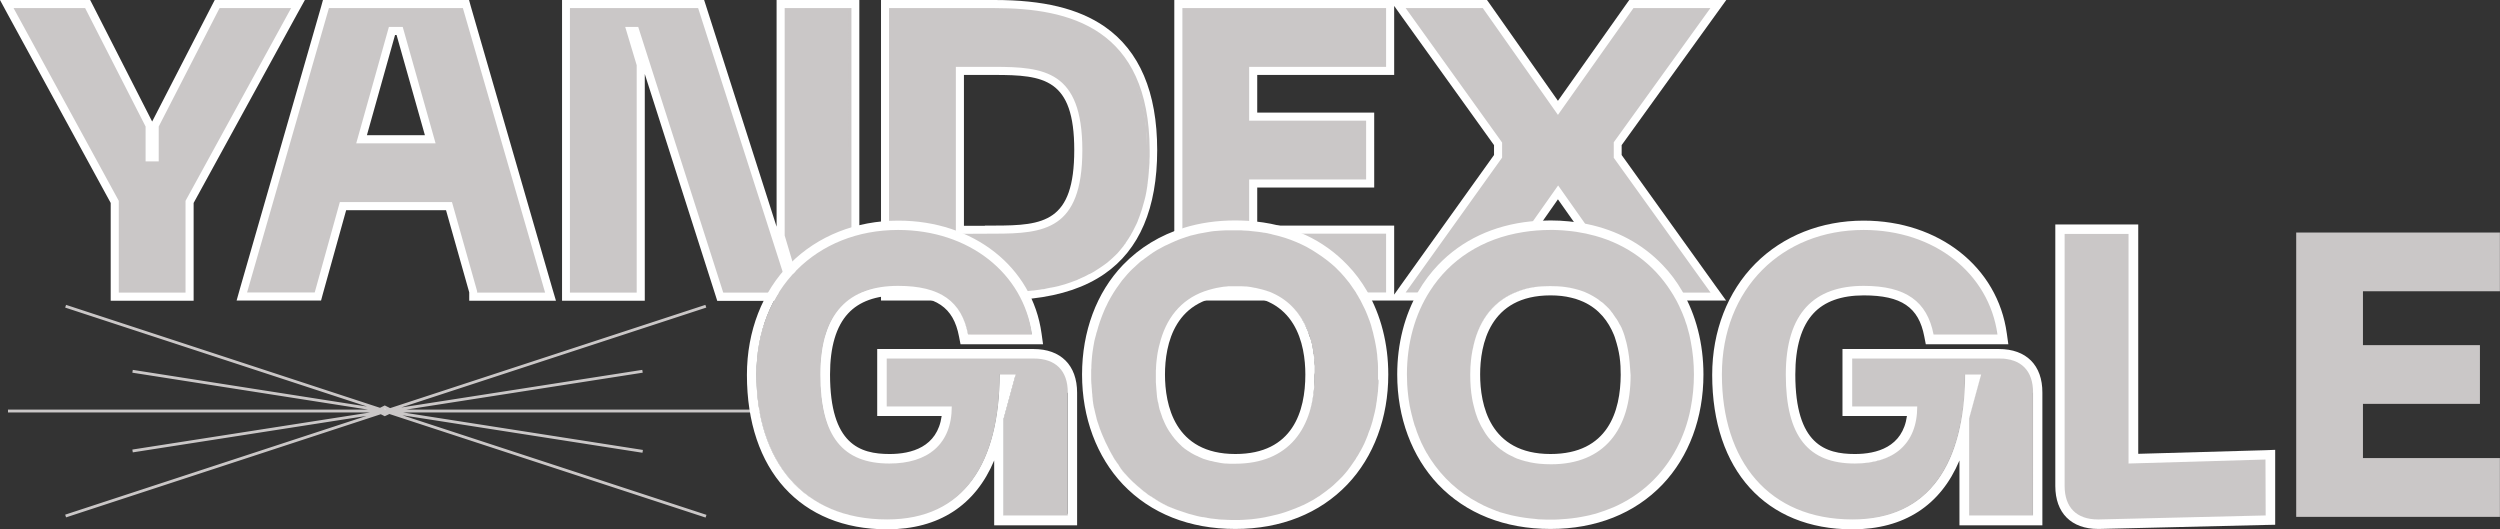<?xml version="1.0" encoding="utf-8"?>
<!-- Generator: Adobe Illustrator 24.1.2, SVG Export Plug-In . SVG Version: 6.00 Build 0)  -->
<svg version="1.1" id="Слой_1" xmlns="http://www.w3.org/2000/svg" xmlns:xlink="http://www.w3.org/1999/xlink" x="0px" y="0px"
	 viewBox="0 0 1314.4 278.3" style="enable-background:new 0 0 1314.4 278.3;" xml:space="preserve">
<rect x="0" y="0" width="1314.4" height="278.3" fill="#333333" stroke="none"/>
<style type="text/css">
	.st0{fill:none;}
	.st1{fill:#CAC7C7;}
	.st2{fill:#FFFFFF;}
	.st3{fill:none;stroke:#CAC7C7;stroke-width:1.5;}
</style>
<g>
	<polygon class="st0" points="733,153 733,154.9 736.5,150.1 785.5,81.5 785.5,76.3 736.5,7.9 733,3.1 733,5 733,34.4 733,39.4 
		728,39.4 661,39.4 661,59.2 717.5,59.2 722.5,59.2 722.5,64.2 722.5,93.6 722.5,98.6 717.5,98.6 661,98.6 661,118.6 728,118.6 
		733,118.6 733,123.6 	"/>
	<polygon class="st1" points="115.9,5 84.2,66.7 84.2,85.6 75.8,85.6 75.8,66.7 44.3,5 8.4,5 63.2,105.4 63.2,153.1 96.8,153.1 
		96.8,105.4 151.8,5 	"/>
	<path class="st2" d="M160.3,0h-8.4H116h-3.1l-1.4,2.7L80,63.9L48.8,2.7L47.4,0h-3.1H8.4H0l4,7.4l54.2,99.3v46.4v5h5h33.6h5v-5
		v-46.4l54.4-99.3L160.3,0z M96.8,153.1H63.2v-47.7L8.4,5h35.9l31.5,61.7v18.9h8.4V66.7L115.9,5h35.9l-55,100.4V153.1z"/>
	<path class="st1" d="M285.6,153.1L242.8,5h-69.3l-42.6,148h34l13.2-47.5h60.1l13.4,47.5v0.1H285.6z M186.3,76.1l17.6-62.7h8.4
		L230,76.1H186.3z"/>
	<path class="st2" d="M290.4,151.7L247.6,3.6l-1-3.6h-76.8l-1,3.6l-42.6,148l-1.8,6.4h44.4l1-3.7l12.2-43.8h52.5l12.2,43.2v4.4h45.6
		L290.4,151.7z M251.6,153.1L251.6,153.1l-13.4-47.6h-60.1L164.9,153h-34L173.5,5h69.3l42.8,148.1H251.6z"/>
	<path class="st2" d="M212.3,13.4h-8.4l-17.6,62.7H230L212.3,13.4z M207.7,18.4h0.8l14.9,52.7h-30.5L207.7,18.4z"/>
	<polygon class="st1" points="413.3,123.7 419.6,144.7 411.2,144.7 366.5,5 300.4,5 300.4,153 300.4,153.1 334,153.1 334,34.4 
		327.7,13.4 336.1,13.4 380.8,153.1 446.9,153.1 446.9,5 413.3,5 	"/>
	<path class="st2" d="M413.3,0h-5v5v114.2l-37-115.8L370.2,0h-3.6h-66.1h-5v5v148v0.1v5h5H334h5v-5V38.9l37,115.8l1.1,3.5h3.6h66.1
		h5v-5V5V0h-5H413.3z M446.9,153.1h-66.1L336.1,13.4h-8.4l6.3,21v118.7h-33.6V153V5h66.1l44.7,139.7h8.4l-6.3-21V5h33.6L446.9,153.1
		L446.9,153.1z"/>
	<path class="st1" d="M522.8,5h-54.6v148h54.6c1,0,2,0,3,0h0.2c0.9,0,1.7,0,2.6-0.1c0.8,0,1.6,0,2.5-0.1c0.3,0,0.7,0,1,0
		c0.8,0,1.5-0.1,2.3-0.1l0,0c0.5,0,0.9,0,1.4-0.1c0.2,0,0.4,0,0.6,0c0.4,0,0.8-0.1,1.2-0.1l0,0c0.8-0.1,1.5-0.1,2.3-0.2
		c0,0,0,0,0.1,0s0.1,0,0.2,0c0.6-0.1,1.2-0.1,1.8-0.2c0.3,0,0.7-0.1,1.1-0.1c0.1,0,0.1,0,0.2,0c0.7-0.1,1.5-0.2,2.2-0.3
		c0.5-0.1,0.9-0.1,1.4-0.2c0.5-0.1,0.9-0.2,1.4-0.2h0.2c0.3,0,0.6-0.1,0.9-0.2c0.5-0.1,1-0.2,1.4-0.3c0.1,0,0.2,0,0.3-0.1
		c0.1,0,0.1,0,0.2,0c0.3-0.1,0.6-0.1,0.9-0.2c0.1,0,0.1,0,0.2,0c0.5-0.1,1-0.2,1.6-0.3c0.5-0.1,1-0.2,1.4-0.3c0.2,0,0.4-0.1,0.7-0.2
		h0.1h0.1c0.1,0,0.2,0,0.3-0.1c2-0.5,4-1.1,5.9-1.8c0.5-0.2,1.1-0.4,1.6-0.6c0.5-0.2,0.9-0.3,1.4-0.5c0.3-0.1,0.6-0.2,0.9-0.4
		c0.1,0,0.2-0.1,0.2-0.1c0.1,0,0.2-0.1,0.2-0.1c0.3-0.1,0.6-0.2,0.9-0.4c0.4-0.2,0.7-0.3,1.1-0.5c0.4-0.1,0.7-0.3,1-0.5
		c0,0,0,0,0.1,0c0.3-0.2,0.7-0.3,1-0.5c0.4-0.2,0.9-0.5,1.3-0.7c0.1,0,0.2-0.1,0.3-0.1s0.1-0.1,0.2-0.1c0.3-0.2,0.6-0.3,1-0.5
		c0.9-0.5,1.8-1,2.6-1.6l0,0c0.3-0.2,0.5-0.3,0.8-0.5c0.5-0.3,1-0.7,1.5-1c0.1-0.1,0.2-0.2,0.3-0.2c0.3-0.2,0.7-0.5,1-0.7
		c0.2-0.2,0.5-0.3,0.7-0.5c0.1-0.1,0.3-0.2,0.4-0.3c0.3-0.2,0.5-0.4,0.8-0.6c0,0,0.1,0,0.1-0.1c0.5-0.4,0.9-0.8,1.4-1.2
		c0.3-0.3,0.6-0.5,0.9-0.8c0.5-0.5,1.1-1,1.6-1.5c0.3-0.3,0.5-0.5,0.8-0.8c0,0,0-0.1,0.1-0.1c0.3-0.4,0.7-0.7,1-1.1
		c0.3-0.4,0.7-0.8,1-1.2s0.6-0.8,0.9-1.1c0.3-0.3,0.6-0.7,0.8-1.1c0.2-0.3,0.4-0.6,0.7-0.9c0,0,0,0,0-0.1c0.2-0.3,0.5-0.7,0.7-1
		c0.1-0.1,0.1-0.2,0.2-0.3c0.3-0.4,0.5-0.8,0.8-1.2c0.3-0.4,0.5-0.9,0.8-1.3c0.2-0.3,0.4-0.6,0.5-0.9c0.6-1,1.1-2,1.6-3
		c0.2-0.4,0.4-0.8,0.6-1.2c0.2-0.4,0.4-0.8,0.6-1.2c0.2-0.5,0.4-1,0.6-1.4v-0.1c0.2-0.5,0.4-1,0.6-1.5c0.1-0.3,0.2-0.5,0.3-0.8l0,0
		c0.9-2.4,1.7-5,2.4-7.7c0.1-0.3,0.2-0.7,0.3-1.1s0.2-0.8,0.3-1.2c0.1-0.3,0.1-0.6,0.2-0.9c0.1-0.6,0.3-1.3,0.4-2
		c0.1-0.6,0.2-1.2,0.3-1.9c0.1-0.4,0.1-0.8,0.2-1.2v-0.1c0-0.1,0-0.2,0-0.3c0.1-0.5,0.2-1,0.2-1.5c0.2-1.5,0.4-3,0.5-4.6l0,0
		c0-0.4,0.1-0.9,0.1-1.3c0-0.1,0-0.2,0-0.3c0-0.3,0-0.6,0.1-0.9c0,0,0-0.1,0-0.2c0-0.4,0.1-0.8,0.1-1.3c0,0,0-0.1,0-0.2
		c0-0.3,0.1-0.7,0.1-1.1c0-0.2,0-0.4,0-0.6s0-0.4,0-0.6c0-0.1,0-0.1,0-0.2c0-0.7,0.1-1.3,0.1-2c0-0.1,0-0.3,0-0.5c0-0.9,0-1.9,0-2.9
		C603.4,15.3,562.3,5,522.8,5z M522.8,123.6L522.8,123.6l-21,0.1V34.4h21c26.2,0,47,2.1,47,44.5
		C569.8,121.5,549.1,123.6,522.8,123.6z"/>
	<path class="st2" d="M580.8,14c-13.8-9.5-32.2-14-58-14h-59.6v158h59.6c5,0,9.7-0.2,14.2-0.5l0,0c1.8-0.1,3.6-0.3,5.3-0.5
		c15.9-1.8,28.4-6.1,38.4-13c18.4-12.7,27.7-34.6,27.7-65.1C608.4,48.5,599.1,26.7,580.8,14z M603.4,82.2c0,0.7,0,1.3-0.1,2
		c0,0.1,0,0.1,0,0.2c0,0.2,0,0.4,0,0.6s0,0.4,0,0.6c0,0.4,0,0.7-0.1,1.1c0,0.1,0,0.1,0,0.2c0,0.4,0,0.9-0.1,1.3c0,0,0,0.1,0,0.2
		c0,0.3,0,0.6-0.1,0.9c0,0.1,0,0.2,0,0.3c0,0.5-0.1,0.9-0.1,1.3l0,0c-0.1,1.6-0.3,3.1-0.5,4.6c-0.1,0.5-0.1,1-0.2,1.5
		c0,0.1,0,0.2,0,0.3v0.1c0,0.4-0.1,0.8-0.2,1.2c-0.1,0.6-0.2,1.3-0.3,1.9c-0.1,0.7-0.3,1.3-0.4,2c-0.1,0.3-0.1,0.6-0.2,0.9
		c-0.1,0.4-0.2,0.8-0.3,1.2c-0.1,0.4-0.2,0.7-0.3,1.1c-0.7,2.7-1.5,5.3-2.4,7.7l0,0c-0.1,0.3-0.2,0.5-0.3,0.8
		c-0.2,0.5-0.4,1-0.6,1.5v0.1c-0.2,0.5-0.4,1-0.6,1.4c-0.2,0.4-0.4,0.8-0.6,1.2c-0.2,0.4-0.4,0.8-0.6,1.2c-0.5,1-1.1,2.1-1.6,3
		c-0.2,0.3-0.3,0.6-0.5,0.9c-0.3,0.4-0.5,0.9-0.8,1.3s-0.5,0.8-0.8,1.2c-0.1,0.1-0.1,0.2-0.2,0.3c-0.2,0.3-0.5,0.7-0.7,1
		c0,0,0,0,0,0.1c-0.2,0.3-0.4,0.6-0.7,0.9c-0.3,0.4-0.5,0.7-0.8,1.1c-0.3,0.4-0.6,0.8-0.9,1.1c-0.3,0.4-0.7,0.8-1,1.2
		s-0.7,0.7-1,1.1c0,0,0,0.1-0.1,0.1c-0.3,0.3-0.5,0.5-0.8,0.8c-0.5,0.5-1,1-1.6,1.5c-0.3,0.3-0.6,0.6-0.9,0.8
		c-0.5,0.4-0.9,0.8-1.4,1.2c0,0-0.1,0-0.1,0.1c-0.3,0.2-0.5,0.4-0.8,0.6c-0.1,0.1-0.3,0.2-0.4,0.3c-0.2,0.2-0.5,0.4-0.7,0.5
		c-0.3,0.3-0.7,0.5-1,0.7c-0.1,0.1-0.2,0.2-0.3,0.2c-0.5,0.3-1,0.7-1.5,1c-0.3,0.2-0.5,0.3-0.8,0.5l0,0c-0.9,0.5-1.7,1.1-2.6,1.6
		c-0.3,0.2-0.6,0.4-1,0.5c-0.1,0-0.1,0.1-0.2,0.1c-0.1,0-0.2,0.1-0.3,0.1c-0.4,0.2-0.9,0.5-1.3,0.7c-0.3,0.2-0.7,0.3-1,0.5
		c0,0,0,0-0.1,0c-0.3,0.2-0.7,0.3-1,0.5c-0.4,0.2-0.7,0.3-1.1,0.5c-0.3,0.1-0.6,0.3-0.9,0.4c-0.1,0-0.2,0.1-0.2,0.1
		c-0.1,0-0.2,0.1-0.2,0.1c-0.3,0.1-0.6,0.2-0.9,0.4c-0.5,0.2-0.9,0.4-1.4,0.5c-0.5,0.2-1,0.4-1.6,0.6c-1.9,0.7-3.9,1.3-5.9,1.8
		c-0.1,0-0.2,0-0.3,0.1c0,0,0,0-0.1,0h-0.1c-0.2,0.1-0.4,0.1-0.7,0.2c-0.5,0.1-1,0.2-1.4,0.3c-0.5,0.1-1,0.2-1.6,0.3
		c-0.1,0-0.1,0-0.2,0c-0.3,0.1-0.6,0.1-0.9,0.2c-0.1,0-0.1,0-0.2,0c-0.1,0-0.2,0-0.3,0.1c-0.5,0.1-1,0.2-1.4,0.3
		c-0.3,0.1-0.6,0.1-0.9,0.2H548c-0.5,0.1-0.9,0.2-1.4,0.2c-0.5,0.1-0.9,0.2-1.4,0.2c-0.7,0.1-1.5,0.2-2.2,0.3c0,0-0.1,0-0.2,0
		c-0.4,0-0.7,0.1-1.1,0.1c-0.6,0.1-1.2,0.1-1.8,0.2c-0.1,0-0.1,0-0.2,0c0,0,0,0-0.1,0c-0.8,0.1-1.5,0.1-2.3,0.2l0,0
		c-0.4,0-0.8,0.1-1.2,0.1c-0.2,0-0.4,0-0.6,0c-0.5,0-0.9,0.1-1.4,0.1l0,0c-0.8,0-1.5,0.1-2.3,0.1c-0.3,0-0.7,0-1,0
		c-0.8,0-1.6,0.1-2.5,0.1c-0.8,0-1.7,0-2.6,0.1h-0.2c-1,0-2,0-3,0h-54.6V5h54.6c39.5,0,80.6,10.3,80.6,73.9c0,1,0,1.9,0,2.9
		C603.4,81.9,603.4,82.1,603.4,82.2z"/>
	<path class="st2" d="M522.8,34.4h-21v89.3h21v-0.1c26.3,0,47-2.1,47-44.7C569.8,36.5,549,34.4,522.8,34.4z M522.8,118.6h-5v0.1h-11
		V39.4h16c26,0,42,1.9,42,39.5C564.8,116.7,548.9,118.6,522.8,118.6z"/>
	<polygon class="st1" points="656,93.6 717.5,93.6 717.5,64.2 656,64.2 656,34.4 728,34.4 728,5 622.4,5 622.4,153 728,153 
		728,123.6 656,123.6 	"/>
	<polygon class="st1" points="847.6,74.7 897.8,5 859.2,5 819.1,61.7 779.2,5 740.5,5 790.5,74.7 790.5,83.1 740.5,153 779.2,153 
		819.1,96.1 859.2,153 897.8,153 847.6,83.1 	"/>
	<path class="st2" d="M852.6,81.5v-5.2l49.3-68.4l5.7-7.9h-9.8h-38.6h-2.6l-1.5,2.1l-36,50.9L783.3,2.1L781.8,0h-2.6h-38.7H733h-2.2
		H728H622.4h-5v5v148v5h5H728h2.8h2.2h7.5h38.7h2.6l1.5-2.1l35.8-51.1l36,51.1l1.5,2.1h2.6h38.6h9.7l-5.7-7.9L852.6,81.5z
		 M859.2,153l-40.1-56.9L779.2,153h-38.7l50-69.9v-8.4L740.5,5h38.7l39.9,56.7L859.2,5h38.6l-50.2,69.7v8.4l50.2,69.9H859.2z
		 M728,153H622.4V5H728v29.4h-72v29.8h61.5v29.4H656v30h72V153z M728,118.6h-67v-20h56.5h5v-5V64.2v-5h-5H661V39.4h67h5v-5V5V3.1
		l3.4,4.8l49.1,68.4v5.2l-49.1,68.6l-3.4,4.8V153v-29.4v-5H728z"/>
</g>
<path class="st2" d="M206.2,216l-4,2l-4-2l4-2L206.2,216z"/>
<path class="st3" d="M202.7,216.1h0.1h0.2H202.7z M205.9,215.8l-0.8-0.4l-2.8-1.4l-4,2l0.2,0.1l1.4,0.7l0.4,0.2l2,1l2.5-1.2l0,0
	l0.7-0.4l0.6-0.3l0.2-0.1L205.9,215.8z M203.5,216.1l-0.4-0.1l-1.2-0.2l0.8,0.3h0.3h-0.2l-0.9,0.3l1.2-0.2l0.7-0.1h0.3H203.5z
	 M1313.6,152.4V123H1208v148h105.6v-29.4h-72v-30h61.5v-29.4h-61.5v-29.8L1313.6,152.4L1313.6,152.4z M1119.1,243.8V123h-33.6v132.5
	c0,0.4,0,0.8,0,1.1c0,0.2,0,0.4,0,0.5v0.1c0,0.2,0,0.3,0,0.5c0,0.3,0,0.5,0.1,0.7c0.1,0.7,0.2,1.3,0.3,1.9c0.1,0.3,0.1,0.6,0.2,0.9
	c0,0.1,0.1,0.3,0.1,0.4c0.1,0.2,0.1,0.5,0.2,0.7s0.1,0.4,0.2,0.6c0.1,0.3,0.2,0.7,0.4,1c0,0.1,0.1,0.2,0.1,0.3
	c0.1,0.3,0.3,0.6,0.4,0.9c0.6,1.1,1.2,2,2,2.8c0.5,0.6,1.1,1.2,1.8,1.7c0.2,0.2,0.4,0.3,0.6,0.4c0.2,0.2,0.4,0.3,0.7,0.4
	c0.2,0.1,0.4,0.3,0.6,0.4c0.3,0.1,0.5,0.3,0.8,0.4s0.6,0.3,0.9,0.4c0.1,0.1,0.2,0.1,0.3,0.1c0.3,0.1,0.6,0.2,0.9,0.3
	c0.2,0.1,0.4,0.1,0.6,0.2s0.4,0.1,0.7,0.2c0.2,0,0.4,0.1,0.6,0.1s0.4,0.1,0.7,0.1c0.4,0.1,0.8,0.1,1.3,0.2c0.1,0,0.3,0,0.4,0
	c0.2,0,0.4,0,0.6,0c0.6,0.1,1.3,0.1,2,0.1h0.6l5.2-0.1l82.3-1.9v-29.4L1119.1,243.8z M1068.9,205.2c0-0.2,0-0.4,0-0.5v-0.1
	c0-0.2,0-0.4,0-0.6c0-0.5-0.1-1-0.2-1.5c0-0.1,0-0.2,0-0.3c-0.1-0.6-0.2-1.2-0.3-1.7c-0.1-0.3-0.1-0.5-0.2-0.8
	c-0.1-0.5-0.3-0.9-0.4-1.3c0-0.2-0.1-0.3-0.2-0.5l0,0c0-0.1-0.1-0.1-0.1-0.2c-0.1-0.2-0.1-0.4-0.2-0.5c0,0,0-0.1-0.1-0.1
	c0,0,0-0.1-0.1-0.1c-0.1-0.1-0.1-0.2-0.2-0.3s-0.1-0.3-0.2-0.4c0-0.1,0-0.1-0.1-0.2c-0.1-0.2-0.2-0.4-0.3-0.5
	c-0.1-0.2-0.2-0.4-0.3-0.5c-0.2-0.3-0.4-0.6-0.6-0.8s-0.4-0.5-0.6-0.7c-0.1-0.2-0.3-0.3-0.4-0.4c-0.2-0.2-0.4-0.4-0.6-0.5
	c-0.2-0.2-0.4-0.3-0.6-0.5c-0.2-0.1-0.3-0.3-0.5-0.4c-0.1,0-0.1-0.1-0.2-0.1c0,0-0.1-0.1-0.2-0.1s-0.1-0.1-0.2-0.1
	c-0.1-0.1-0.2-0.2-0.4-0.2c0,0-0.1,0-0.1-0.1c0,0,0,0-0.1,0s-0.1-0.1-0.2-0.1c0,0,0,0-0.1,0s-0.2-0.1-0.3-0.2
	c-0.3-0.1-0.5-0.3-0.8-0.4h-0.1c-0.1-0.1-0.3-0.1-0.4-0.2c-0.1,0-0.2-0.1-0.2-0.1c-0.1,0-0.1-0.1-0.2-0.1s-0.2-0.1-0.4-0.1
	c-0.1,0-0.2-0.1-0.3-0.1c-0.1,0-0.2-0.1-0.3-0.1c-0.2-0.1-0.3-0.1-0.5-0.1c-0.1,0-0.2-0.1-0.3-0.1c-0.1,0-0.1,0-0.2,0
	s-0.3-0.1-0.4-0.1s-0.1,0-0.1,0c-0.2-0.1-0.5-0.1-0.7-0.2h-0.1c-0.2-0.1-0.5-0.1-0.7-0.1c-0.1,0-0.2,0-0.2,0c-0.6-0.1-1.3-0.2-2-0.2
	s-1.3-0.1-2-0.1h-77.3v25.2h34.2c0,0.6,0,1.2,0,1.8s0,1.1-0.1,1.7c0,0.1,0,0.2,0,0.3c0,0.4-0.1,0.9-0.1,1.3c0,0.3-0.1,0.7-0.1,1
	c0,0.2-0.1,0.5-0.1,0.7c-0.1,0.5-0.2,0.9-0.3,1.4c0,0.2-0.1,0.5-0.1,0.7c-0.1,0.4-0.2,0.8-0.3,1.2c-0.1,0.2-0.1,0.4-0.2,0.6
	c0,0.1-0.1,0.2-0.1,0.3v0.1c0,0.1,0,0.1-0.1,0.2l0,0c0,0.2-0.1,0.3-0.2,0.5c0,0.1,0,0.1,0,0.2c-0.1,0.2-0.1,0.4-0.2,0.6
	c0,0.1,0,0.1-0.1,0.2c-0.1,0.3-0.2,0.5-0.3,0.8c-0.2,0.4-0.3,0.8-0.5,1.2c-0.1,0.3-0.3,0.6-0.5,0.9c0,0.1-0.1,0.1-0.1,0.2
	c-0.1,0.2-0.2,0.4-0.3,0.5c-0.2,0.3-0.3,0.6-0.5,0.9c-0.4,0.7-0.9,1.4-1.5,2.1c-0.1,0.1-0.1,0.2-0.2,0.3l-0.1,0.1
	c-0.1,0.2-0.3,0.3-0.4,0.5l0,0c-0.2,0.2-0.4,0.4-0.6,0.6c0,0,0,0.1-0.1,0.1c-0.2,0.2-0.4,0.4-0.6,0.6c-0.3,0.3-0.5,0.5-0.8,0.7
	c-0.2,0.2-0.3,0.3-0.5,0.4c-0.3,0.3-0.6,0.5-1,0.8c-0.7,0.5-1.3,1-2.1,1.4c-0.1,0.1-0.3,0.1-0.4,0.2c-0.1,0.1-0.3,0.2-0.4,0.3
	c-0.3,0.2-0.6,0.3-0.9,0.5c-0.2,0.1-0.4,0.2-0.5,0.3c-0.2,0.1-0.4,0.2-0.6,0.3c-0.1,0-0.1,0.1-0.2,0.1c-0.3,0.2-0.6,0.3-0.9,0.4
	c-0.2,0.1-0.4,0.2-0.5,0.2c-0.3,0.1-0.6,0.3-1,0.4c-0.1,0-0.2,0-0.2,0.1c-0.1,0-0.1,0-0.2,0.1c-0.4,0.1-0.7,0.3-1.1,0.4
	c-0.1,0-0.1,0-0.2,0.1h-0.1c-0.4,0.1-0.9,0.3-1.3,0.4c-0.4,0.1-0.9,0.2-1.3,0.3l0,0c-0.1,0-0.2,0-0.3,0.1l0,0h-0.1
	c-0.1,0-0.1,0-0.2,0c-0.4,0.1-0.8,0.2-1.1,0.2c-0.1,0-0.2,0-0.3,0h-0.1l0,0c-1,0.2-2,0.3-3.1,0.4h-0.1c-0.2,0-0.3,0-0.5,0
	c-0.1,0-0.2,0-0.3,0c-0.4,0-0.7,0.1-1.1,0.1c-1.2,0.1-2.4,0.1-3.6,0.1c-1.1,0-2.3,0-3.3-0.1c-0.5,0-1.1-0.1-1.6-0.1s-1-0.1-1.6-0.2
	h-0.1c-0.3,0-0.6-0.1-0.9-0.1c-0.3,0-0.7-0.1-1-0.2c-1-0.2-2-0.4-2.9-0.6c-0.5-0.1-1.1-0.3-1.6-0.4c-0.4-0.1-0.7-0.2-1-0.3
	c-0.5-0.2-1.1-0.4-1.6-0.6c-0.2-0.1-0.5-0.2-0.7-0.3c-0.7-0.3-1.4-0.6-2.1-1c-0.3-0.1-0.5-0.3-0.8-0.4c-0.2-0.1-0.4-0.2-0.5-0.3
	c-0.2-0.1-0.4-0.2-0.6-0.3l0,0c-0.2-0.1-0.4-0.2-0.5-0.3c-0.5-0.3-0.9-0.6-1.3-0.9c-0.4-0.3-0.7-0.5-1-0.8c-0.2-0.2-0.5-0.4-0.7-0.6
	c-0.3-0.2-0.6-0.5-0.8-0.8c-0.5-0.5-1-0.9-1.4-1.4c-0.2-0.2-0.4-0.5-0.6-0.7c-0.3-0.3-0.5-0.6-0.8-0.9c-0.3-0.3-0.5-0.6-0.7-1
	c-0.3-0.3-0.5-0.7-0.7-1.1c-0.2-0.3-0.3-0.5-0.5-0.8c-0.8-1.4-1.6-2.8-2.3-4.4c-0.1-0.3-0.3-0.6-0.4-0.9c-0.1-0.3-0.3-0.7-0.4-1
	c-0.3-0.6-0.5-1.3-0.7-2s-0.4-1.4-0.6-2.2c-0.2-0.6-0.3-1.2-0.5-1.8c0-0.1,0-0.1,0-0.2c-0.1-0.3-0.2-0.6-0.2-1
	c-0.1-0.5-0.2-0.9-0.3-1.4s-0.2-0.9-0.3-1.4c-0.2-1.3-0.4-2.7-0.6-4.1c0-0.4-0.1-0.8-0.1-1.2c-0.1-0.8-0.2-1.6-0.2-2.5
	c0-0.4-0.1-0.8-0.1-1.2c0-0.2,0-0.3,0-0.5c-0.1-0.9-0.1-1.7-0.1-2.6c0-0.2,0-0.3,0-0.5c0-0.8-0.1-1.6-0.1-2.4c0-0.5,0-1,0-1.6
	c0-0.4,0-0.8,0-1.2c0-0.2,0-0.4,0-0.6c0-0.5,0-1.1,0-1.6c0-0.6,0-1.1,0.1-1.7c0-0.7,0.1-1.3,0.1-1.9c0-0.4,0.1-0.9,0.1-1.3
	c0-0.4,0.1-0.8,0.1-1.2c0.1-0.6,0.1-1.3,0.2-1.9c0.1-0.5,0.1-1,0.2-1.5c0.2-1.2,0.4-2.4,0.7-3.5c0.1-0.4,0.2-0.8,0.3-1.3
	s0.3-1,0.4-1.5c0.2-0.7,0.4-1.4,0.6-2c0.2-0.7,0.4-1.3,0.7-1.9c0.1-0.4,0.3-0.8,0.5-1.2c0.1-0.2,0.2-0.4,0.3-0.6
	c0.2-0.4,0.3-0.8,0.5-1.2c0.4-0.9,0.8-1.8,1.3-2.6c0.2-0.3,0.4-0.6,0.6-1c0.1-0.2,0.3-0.4,0.4-0.6c0.3-0.5,0.5-0.9,0.8-1.3
	c0.1-0.2,0.2-0.3,0.3-0.5c0,0,0-0.1,0.1-0.1c0.2-0.3,0.4-0.6,0.6-0.8c0.6-0.8,1.3-1.6,2-2.4c0.2-0.2,0.4-0.5,0.7-0.7
	c0.4-0.4,0.8-0.8,1.3-1.2c0.3-0.3,0.5-0.5,0.8-0.7s0.5-0.4,0.8-0.6c0.4-0.3,0.8-0.6,1.1-0.9c0.2-0.1,0.4-0.3,0.6-0.4
	c0.2-0.1,0.4-0.3,0.6-0.4c0.2-0.2,0.5-0.3,0.7-0.5c3.4-2.1,7.4-3.6,11.7-4.6c0.4-0.1,0.9-0.2,1.3-0.3c0.4-0.1,0.9-0.2,1.3-0.2
	c0.5-0.1,1.1-0.1,1.6-0.2c0.7-0.1,1.4-0.2,2-0.2c0.3,0,0.6,0,0.9-0.1c0.4,0,0.7,0,1.1-0.1c0.2,0,0.3,0,0.5,0c0.1,0,0.1,0,0.2,0l0,0
	c0.1,0,0.3,0,0.4,0c0.2,0,0.3,0,0.5,0c0.1,0,0.2,0,0.4,0c0.5,0,1.1,0,1.6,0c1.4,0,2.7,0,4,0.1c0.3,0,0.6,0,0.9,0.1l0,0h0.1l0,0l0,0
	h0.1c0.2,0,0.5,0,0.7,0.1c0,0,0.1,0,0.2,0c0.1,0,0.3,0,0.4,0c0.4,0,0.7,0,1.1,0.1c0.1,0,0.2,0,0.2,0h0.1c0.2,0,0.4,0,0.7,0.1
	c0.2,0,0.4,0.1,0.7,0.1l0,0c0.3,0,0.5,0.1,0.8,0.1c0.1,0,0.2,0,0.3,0c0.2,0,0.3,0,0.5,0.1c0.1,0,0.2,0,0.3,0s0.3,0,0.4,0.1
	c0.2,0,0.4,0,0.5,0.1c0.3,0,0.6,0.1,0.9,0.2c0.4,0.1,0.7,0.1,1.1,0.2c0.1,0,0.1,0,0.2,0c0.5,0.1,0.9,0.2,1.4,0.4
	c0.7,0.2,1.4,0.4,2.1,0.6c0.1,0,0.1,0,0.2,0.1c0.8,0.3,1.7,0.6,2.4,0.9c0.2,0.1,0.5,0.2,0.7,0.3c0.3,0.1,0.5,0.2,0.7,0.3
	s0.4,0.2,0.5,0.3c0.3,0.2,0.7,0.4,1,0.6c0.4,0.2,0.9,0.5,1.3,0.8c0.4,0.3,0.8,0.5,1.2,0.8c0.3,0.2,0.5,0.4,0.8,0.6
	c0.2,0.1,0.4,0.3,0.5,0.4c0.3,0.2,0.5,0.4,0.8,0.6c0.3,0.2,0.5,0.4,0.7,0.7c0.2,0.1,0.3,0.3,0.4,0.4c0.2,0.2,0.3,0.3,0.5,0.5
	c0.1,0.2,0.3,0.3,0.4,0.5c0.2,0.2,0.4,0.4,0.5,0.7c0.1,0.1,0.2,0.3,0.3,0.4c0.2,0.2,0.3,0.4,0.5,0.7c0.1,0.2,0.3,0.4,0.4,0.5
	c0.1,0.1,0.2,0.3,0.3,0.4c0.1,0.2,0.2,0.3,0.3,0.5c0.4,0.6,0.8,1.3,1.1,1.9c0.1,0.2,0.2,0.3,0.3,0.5l0,0c0,0,0,0.1,0.1,0.1
	c0.1,0.2,0.2,0.4,0.3,0.7c0.1,0.2,0.2,0.3,0.2,0.5c0.1,0.3,0.3,0.6,0.4,0.8c0.1,0.2,0.2,0.5,0.3,0.7c0.2,0.4,0.3,0.8,0.5,1.2
	c0.2,0.5,0.3,0.9,0.5,1.4c0.1,0.4,0.3,0.9,0.4,1.3c0.1,0.5,0.3,1,0.4,1.5c0,0,0,0,0,0.1c0.1,0.5,0.2,1.1,0.3,1.6h33.6
	c-0.1-0.6-0.2-1.3-0.3-1.9c0-0.1,0-0.2-0.1-0.3c-0.1-0.6-0.2-1.3-0.4-1.9c-0.1-0.5-0.2-0.9-0.3-1.4c-0.1-0.3-0.1-0.6-0.2-0.9
	c-0.1-0.4-0.2-0.9-0.3-1.3c-0.1-0.3-0.2-0.7-0.3-1c-0.1-0.4-0.2-0.8-0.4-1.3c-0.1-0.3-0.2-0.5-0.3-0.8c-0.3-0.8-0.5-1.5-0.8-2.3
	c-0.1-0.4-0.3-0.8-0.5-1.2c-0.2-0.5-0.4-1-0.6-1.5c-0.2-0.4-0.4-0.9-0.6-1.3c-0.4-0.9-0.8-1.8-1.3-2.6c-0.3-0.6-0.6-1.2-0.9-1.7
	l-0.1-0.1c-0.3-0.6-0.7-1.2-1-1.8c-0.3-0.5-0.6-0.9-0.9-1.4c-0.7-1.1-1.4-2.1-2.2-3.2c-0.3-0.4-0.5-0.7-0.8-1.1
	c-0.4-0.5-0.8-1-1.2-1.5c-0.7-0.8-1.4-1.6-2.1-2.4c-0.3-0.3-0.5-0.5-0.8-0.8c-0.4-0.4-0.8-0.8-1.1-1.1c-0.3-0.3-0.7-0.7-1.1-1
	s-0.7-0.7-1.1-1c-0.7-0.7-1.5-1.3-2.2-1.9c-1.1-0.9-2.3-1.8-3.5-2.7c-0.8-0.6-1.6-1.1-2.5-1.7c-0.7-0.5-1.4-0.9-2.1-1.3
	c-0.3-0.2-0.6-0.4-0.9-0.5c-0.3-0.2-0.7-0.4-1-0.6c-0.4-0.2-0.8-0.5-1.3-0.7c-1.7-0.9-3.5-1.8-5.3-2.5c-0.2-0.1-0.5-0.2-0.7-0.3
	c-0.2-0.1-0.5-0.2-0.7-0.3c-0.5-0.2-0.9-0.4-1.4-0.5c-0.2-0.1-0.5-0.2-0.7-0.3c-0.2-0.1-0.5-0.2-0.7-0.3c-0.4-0.1-0.7-0.3-1.1-0.4
	c-0.6-0.2-1.2-0.4-1.8-0.6c-0.5-0.2-1-0.3-1.5-0.4c-1-0.3-1.9-0.6-2.9-0.8c-0.5-0.1-1-0.3-1.5-0.4c-0.3-0.1-0.6-0.1-0.9-0.2
	c-0.5-0.1-1.1-0.2-1.6-0.3c-0.2,0-0.3-0.1-0.5-0.1c-0.5-0.1-1-0.2-1.5-0.3c-0.4-0.1-0.7-0.1-1-0.2c-0.1,0-0.3,0-0.4-0.1
	c-0.3,0-0.6-0.1-0.8-0.1c-0.3-0.1-0.6-0.1-0.9-0.1c-0.5-0.1-0.9-0.1-1.4-0.2c-0.6-0.1-1.1-0.1-1.7-0.2c0,0-0.1,0-0.2,0
	c-0.2,0-0.5,0-0.7-0.1c-0.1,0-0.1,0-0.2,0c-0.2,0-0.5,0-0.7-0.1c-0.5,0-1.1-0.1-1.6-0.1c-0.7,0-1.4-0.1-2.1-0.1l0,0h-0.1
	c-0.2,0-0.4,0-0.5,0s-0.2,0-0.2,0c-0.1,0-0.1,0-0.2,0c-0.1,0-0.2,0-0.3,0c-0.5,0-1.1,0-1.6,0c-1.3,0-2.7,0-4,0.1
	c-2.6,0.1-5.2,0.4-7.8,0.7c-0.4,0-0.8,0.1-1.1,0.2c0,0-0.1,0-0.2,0c-0.2,0-0.4,0.1-0.6,0.1c-0.1,0-0.2,0-0.2,0c-0.1,0-0.1,0-0.2,0
	c-0.4,0.1-0.8,0.1-1.1,0.2c-0.4,0.1-0.7,0.1-1.1,0.2l0,0h-0.1c-0.1,0-0.2,0-0.3,0.1h-0.1c-0.3,0.1-0.6,0.1-0.8,0.2
	c-1.1,0.2-2.2,0.5-3.3,0.8c-0.8,0.2-1.6,0.5-2.5,0.7s-1.6,0.5-2.4,0.8c-0.4,0.1-0.8,0.3-1.2,0.4c-0.8,0.3-1.6,0.6-2.4,0.9
	c-0.4,0.2-0.8,0.3-1.2,0.5c-0.6,0.3-1.2,0.5-1.8,0.8s-1.2,0.5-1.8,0.8s-1.2,0.6-1.8,0.9c-0.6,0.3-1.2,0.6-1.7,0.9
	c-0.5,0.3-1,0.6-1.5,0.8c-0.5,0.3-1,0.6-1.5,0.9c-0.5,0.3-1,0.6-1.4,0.9c-1.7,1.1-3.4,2.3-5,3.6c-9.3,7.3-16.6,16.9-21.3,28.3
	c-0.8,2-1.6,4-2.2,6.1c-0.2,0.5-0.3,1-0.5,1.6c-0.1,0.4-0.2,0.8-0.3,1.1c-0.3,0.9-0.5,1.8-0.7,2.7c-0.1,0.4-0.2,0.8-0.3,1.1
	c-0.1,0.4-0.2,0.7-0.2,1.1c0,0.1,0,0.3-0.1,0.4c-0.1,0.7-0.3,1.4-0.4,2.2c-0.1,0.5-0.2,0.9-0.2,1.4c-0.1,0.5-0.2,1-0.2,1.4
	c-0.1,0.8-0.2,1.5-0.3,2.3c0,0.3-0.1,0.7-0.1,1c-0.1,0.6-0.1,1.3-0.2,2c0,0.4-0.1,0.8-0.1,1.3c0,0.6-0.1,1.2-0.1,1.9
	c0,0.8-0.1,1.5-0.1,2.3s0,1.6,0,2.4c0,0.7,0,1.4,0,2.1c0,0.9,0,1.7,0.1,2.6c0,0.3,0,0.5,0,0.8c0,0.7,0.1,1.4,0.1,2.1
	c0,0.5,0.1,1,0.1,1.5c0,0.6,0.1,1.2,0.2,1.8c0.3,2.9,0.7,5.8,1.2,8.6c0.1,0.4,0.2,0.8,0.2,1.2c0.1,0.4,0.1,0.7,0.2,1.1
	c0.1,0.6,0.2,1.1,0.4,1.7c0.1,0.5,0.2,1,0.4,1.5c0.1,0.5,0.2,1,0.4,1.5c0.1,0.5,0.3,1,0.4,1.5c0.1,0.3,0.1,0.5,0.2,0.7
	c0.2,0.5,0.3,1.1,0.5,1.6c0.2,0.6,0.4,1.2,0.6,1.8c0.1,0.3,0.2,0.7,0.3,1c0.2,0.6,0.4,1.2,0.6,1.8c0.2,0.6,0.4,1.2,0.7,1.7
	c0.2,0.6,0.5,1.2,0.7,1.7s0.5,1.1,0.7,1.6c0.4,1,0.9,1.9,1.4,2.8c0.2,0.5,0.5,1,0.8,1.4c0,0,0,0.1,0.1,0.1c0.2,0.4,0.4,0.8,0.6,1.1
	c1.2,2.1,2.5,4.1,3.9,6c0.6,0.9,1.3,1.8,2,2.6c4.4,5.4,9.6,9.9,15.7,13.5c0.4,0.2,0.7,0.4,1.1,0.6c0.9,0.5,1.8,1,2.7,1.4
	c1,0.5,2,0.9,3,1.4c0,0,0,0,0.1,0c0.5,0.2,1.1,0.4,1.6,0.6c0.6,0.3,1.3,0.5,1.9,0.7c7.7,2.8,16.4,4.2,26,4.3
	c26.1,0,43-12.3,51.8-33.3c0.4-1,0.8-2.1,1.2-3.1c0.4-1.1,0.8-2.2,1.1-3.3c0.5-1.7,1-3.4,1.5-5.1c0.3-1.2,0.6-2.4,0.8-3.5
	c0.5-2.4,1-4.8,1.3-7.4c0.3-2,0.5-4.1,0.7-6.2c0-0.5,0.1-0.9,0.1-1.4c0.1-0.6,0.1-1.2,0.2-1.9c0.1-0.9,0.1-1.8,0.2-2.7
	c0.2-2.7,0.2-5.5,0.3-8.3h8.4l-6.3,23.1v51h33.6v-64.7C1068.9,206,1068.9,205.6,1068.9,205.2z M889,179.4c-0.5-2.4-1.1-4.8-1.7-7.1
	c-0.1-0.4-0.3-0.9-0.4-1.3c0-0.1-0.1-0.3-0.1-0.4c-0.1-0.3-0.2-0.6-0.3-0.9c-0.1-0.3-0.2-0.6-0.3-0.9c0-0.1-0.1-0.3-0.1-0.4
	c-0.2-0.4-0.3-0.8-0.5-1.3c0-0.1-0.1-0.2-0.1-0.3v-0.1c-0.1-0.2-0.2-0.5-0.3-0.7c-0.1-0.3-0.3-0.6-0.4-0.9c-0.2-0.4-0.3-0.8-0.5-1.2
	c-0.2-0.5-0.4-0.9-0.6-1.3c0-0.1-0.1-0.2-0.1-0.3c-0.1-0.3-0.2-0.5-0.4-0.8c-0.2-0.4-0.3-0.7-0.5-1.1c-0.1-0.2-0.2-0.3-0.2-0.5
	c0-0.1-0.1-0.2-0.1-0.3c-0.2-0.4-0.4-0.8-0.6-1.2c-0.1-0.1-0.1-0.3-0.2-0.4c-0.1-0.2-0.2-0.3-0.3-0.5s-0.3-0.5-0.4-0.7
	c-0.3-0.5-0.5-0.9-0.8-1.4c0-0.1-0.1-0.1-0.1-0.2c-0.1-0.1-0.1-0.2-0.2-0.3c-0.1-0.3-0.3-0.5-0.5-0.8c-0.2-0.4-0.5-0.8-0.7-1.1
	c-8.9-13.8-22.4-24.1-39.7-29l0,0c-1.6-0.5-3.3-0.9-4.9-1.2c-0.7-0.1-1.4-0.3-2.1-0.4c-0.1,0-0.2,0-0.2,0c-1-0.2-1.9-0.3-2.9-0.5
	c-0.6-0.1-1.2-0.2-1.7-0.2c-0.3,0-0.5-0.1-0.8-0.1c-0.7-0.1-1.5-0.2-2.2-0.2c-1.4-0.1-2.8-0.2-4.2-0.3c-1.4-0.1-2.9-0.1-4.3-0.1
	c-1.2,0-2.5,0-3.7,0.1c-0.3,0-0.7,0-1,0c-0.4,0-0.7,0-1.1,0.1c-0.6,0-1.3,0.1-1.9,0.1c-0.6,0-1.1,0.1-1.7,0.1
	c-0.6,0-1.1,0.1-1.7,0.2c-1.1,0.1-2.2,0.3-3.3,0.4c-21.9,3.4-38.8,14.8-49.2,31c-0.3,0.5-0.6,1-0.9,1.5c-0.4,0.7-0.8,1.4-1.2,2.1
	c0,0.1-0.1,0.1-0.1,0.2c-0.2,0.4-0.5,0.8-0.7,1.3c-0.8,1.4-1.5,2.8-2.1,4.3c-0.3,0.6-0.5,1.1-0.7,1.7c-0.4,0.8-0.7,1.7-1,2.6
	c-0.1,0.3-0.2,0.6-0.3,1c-0.1,0.3-0.2,0.6-0.3,0.9c-0.1,0.3-0.2,0.5-0.3,0.8c-0.1,0.2-0.1,0.3-0.2,0.5c-0.1,0.4-0.3,0.8-0.4,1.2
	c-0.1,0.3-0.2,0.7-0.3,1c-0.5,1.6-0.9,3.2-1.3,4.8c-0.1,0.5-0.2,0.9-0.3,1.4c-0.1,0.3-0.1,0.6-0.2,0.8c0,0.1-0.1,0.3-0.1,0.4
	c-0.1,0.5-0.2,1-0.3,1.5c-0.1,0.3-0.1,0.6-0.2,0.9c-0.1,0.6-0.2,1.3-0.3,1.9c-0.1,0.8-0.2,1.6-0.3,2.3c0,0.2,0,0.4-0.1,0.6
	c-0.1,0.6-0.1,1.1-0.2,1.7c0,0.3-0.1,0.6-0.1,0.9c-0.1,0.8-0.1,1.6-0.2,2.5c0,0.8-0.1,1.7-0.1,2.5c0,0.9,0,1.8,0,2.7
	c0,3.6,0.2,7,0.6,10.5c0.1,0.9,0.2,1.7,0.3,2.5c0.2,1.3,0.4,2.5,0.6,3.7c0.1,0.3,0.1,0.5,0.2,0.8l0,0c0,0.2,0.1,0.4,0.1,0.5
	c0.2,1,0.4,2,0.7,3c0.1,0.4,0.2,0.8,0.3,1.1c0.3,1,0.5,2,0.8,3c0.1,0.5,0.3,0.9,0.4,1.4c0.3,0.9,0.6,1.9,1,2.8
	c0.2,0.5,0.4,0.9,0.5,1.4c0.3,0.8,0.6,1.5,0.9,2.3c0.1,0.3,0.2,0.5,0.3,0.8c0.2,0.4,0.4,0.9,0.6,1.3c0.1,0.2,0.2,0.5,0.3,0.7
	s0.2,0.4,0.3,0.6c0.2,0.4,0.4,0.8,0.6,1.2c0.1,0.2,0.2,0.5,0.4,0.7c0.3,0.5,0.6,1.1,0.8,1.6c0.2,0.4,0.5,0.8,0.7,1.3
	c0.2,0.4,0.4,0.8,0.7,1.1c0.4,0.6,0.7,1.2,1.1,1.8c0.1,0.1,0.1,0.2,0.2,0.3c0.5,0.7,0.9,1.4,1.4,2.1c0.4,0.6,0.9,1.2,1.3,1.8
	c0.2,0.2,0.3,0.4,0.5,0.6c0.2,0.3,0.4,0.5,0.6,0.8c2.4,3,5,5.8,7.9,8.3c0.9,0.8,1.8,1.5,2.7,2.3l0,0c0.5,0.4,0.9,0.7,1.4,1.1
	c1.6,1.2,3.2,2.3,4.9,3.4c0.9,0.5,1.8,1.1,2.6,1.6c0.6,0.3,1.2,0.6,1.8,1c0.2,0.1,0.4,0.2,0.6,0.3c0.3,0.2,0.6,0.3,0.9,0.5
	c0.2,0.1,0.4,0.2,0.5,0.3c0.2,0.1,0.4,0.2,0.5,0.3c0.1,0.1,0.3,0.1,0.4,0.2c0.5,0.3,1.1,0.5,1.6,0.8c0.4,0.2,0.9,0.4,1.3,0.5
	c0.5,0.2,1,0.4,1.5,0.6s1,0.4,1.5,0.6c0.2,0.1,0.5,0.2,0.7,0.3c0.1,0,0.3,0.1,0.4,0.2c0.2,0.1,0.5,0.2,0.7,0.2
	c0.4,0.1,0.8,0.3,1.1,0.4c0.1,0,0.3,0.1,0.4,0.1c0.5,0.2,1,0.3,1.4,0.4c0.5,0.1,1,0.3,1.5,0.4c0.1,0,0.3,0.1,0.4,0.1
	c0.6,0.2,1.3,0.3,1.9,0.5c0.7,0.1,1.3,0.3,1.9,0.4c3.4,0.7,6.8,1.2,10.4,1.5c1.3,0.1,2.5,0.2,3.8,0.3c1.5,0.1,3,0.1,4.5,0.1
	s2.9,0,4.3-0.1c1.4-0.1,2.8-0.2,4.2-0.3c3.5-0.3,6.8-0.8,10.1-1.5c0.6-0.1,1.3-0.3,1.9-0.4c0.6-0.2,1.3-0.3,1.9-0.5
	c0.6-0.2,1.3-0.3,1.9-0.5c0.6-0.2,1.2-0.4,1.8-0.6c0.8-0.3,1.6-0.5,2.4-0.8c0.8-0.3,1.6-0.6,2.3-0.9c0.8-0.3,1.5-0.6,2.3-0.9
	s1.5-0.7,2.2-1c0.8-0.4,1.5-0.7,2.3-1.1c0.6-0.3,1.2-0.6,1.7-0.9c0.9-0.5,1.7-1,2.6-1.5c0.9-0.5,1.7-1.1,2.6-1.7
	c0.8-0.5,1.5-1.1,2.3-1.6c5.5-4.1,10.3-8.9,14.2-14.4c1-1.4,2-2.9,2.9-4.3c0.2-0.3,0.4-0.7,0.6-1c0.6-1,1.2-2,1.7-3
	c0.3-0.5,0.5-1,0.8-1.5s0.5-1,0.7-1.5c0.3-0.7,0.7-1.4,1-2.2c0.2-0.6,0.5-1.1,0.7-1.7c0.1-0.3,0.3-0.7,0.4-1
	c0.1-0.3,0.2-0.6,0.3-0.8c0.2-0.4,0.3-0.8,0.5-1.3c1.3-3.7,2.4-7.5,3.1-11.5c1.1-5.6,1.7-11.5,1.7-17.6
	C890.6,190.8,890.1,185,889,179.4z M815.2,243.7c-2.2,0-4.3-0.1-6.3-0.3c-1.2-0.1-2.4-0.3-3.5-0.5c-0.4-0.1-0.8-0.1-1.1-0.2
	c-0.5-0.1-1-0.2-1.6-0.4c-0.7-0.2-1.3-0.3-2-0.5c-0.2-0.1-0.5-0.1-0.7-0.2c-0.1,0-0.2-0.1-0.4-0.1c-0.3-0.1-0.7-0.2-1-0.3
	c-0.1,0-0.3-0.1-0.4-0.1c-0.1,0-0.2-0.1-0.3-0.1c-0.4-0.1-0.7-0.3-1.1-0.4c-0.4-0.2-0.9-0.4-1.3-0.6c0,0-0.1,0-0.1-0.1
	c-0.4-0.2-0.8-0.4-1.3-0.6c-0.4-0.2-0.7-0.3-1-0.5c-0.2-0.1-0.5-0.3-0.7-0.4c-0.1-0.1-0.2-0.1-0.4-0.2c-0.2-0.1-0.4-0.3-0.6-0.4
	c-0.4-0.2-0.7-0.4-1.1-0.7c-0.2-0.1-0.4-0.3-0.5-0.4c-0.2-0.1-0.3-0.2-0.5-0.4c-0.4-0.3-0.7-0.5-1.1-0.8c-0.2-0.1-0.3-0.2-0.5-0.4
	s-0.5-0.4-0.7-0.6c-0.6-0.5-1.3-1.1-1.9-1.8c-0.2-0.2-0.3-0.3-0.5-0.5c-0.3-0.3-0.5-0.5-0.8-0.8c-0.4-0.5-0.8-1-1.3-1.5
	c-0.2-0.2-0.3-0.4-0.5-0.6l-0.1-0.1c0-0.1-0.1-0.1-0.2-0.2c-0.2-0.2-0.3-0.4-0.5-0.6c-0.4-0.5-0.8-1.1-1.1-1.7
	c-0.1-0.2-0.3-0.4-0.4-0.6c-0.1-0.2-0.2-0.3-0.3-0.5c0,0,0-0.1-0.1-0.1c-0.1-0.2-0.2-0.3-0.3-0.5c-0.1-0.1-0.2-0.3-0.2-0.4
	c0-0.1-0.1-0.2-0.1-0.2c-0.1-0.2-0.2-0.4-0.3-0.6c-0.1-0.2-0.2-0.4-0.3-0.6c0-0.1-0.1-0.1-0.1-0.2c-0.2-0.5-0.4-0.9-0.6-1.4
	c-0.1-0.1-0.1-0.2-0.2-0.3c0-0.1-0.1-0.2-0.2-0.4c0-0.1-0.1-0.2-0.1-0.4c-0.1-0.1-0.1-0.3-0.2-0.4c0-0.1-0.1-0.3-0.1-0.4
	c-0.1-0.2-0.1-0.3-0.2-0.5c0-0.1-0.1-0.2-0.1-0.3c-0.1-0.3-0.2-0.6-0.3-0.8c-0.1-0.3-0.2-0.6-0.3-0.9c0-0.1-0.1-0.2-0.1-0.3
	c-0.1-0.3-0.2-0.6-0.3-1c0-0.1-0.1-0.2-0.1-0.3c-0.3-1-0.6-2-0.8-3.1c-0.3-1.1-0.5-2.1-0.7-3.3c-0.7-3.9-1-8.1-1-12.6
	c0-2.7,0.1-5.2,0.4-7.7c0.1-0.8,0.2-1.6,0.3-2.4c0.1-0.8,0.2-1.6,0.4-2.4c0.2-1.1,0.4-2.2,0.7-3.2c3-12.9,10-22.4,21.1-27.2
	c0.4-0.2,0.7-0.3,1.1-0.5c0.4-0.2,0.8-0.3,1.1-0.4c0.9-0.4,1.9-0.7,2.9-1s2-0.5,3.1-0.8c0.4-0.1,0.8-0.2,1.1-0.2
	c1.1-0.2,2.3-0.4,3.5-0.5c2-0.2,4.1-0.3,6.3-0.3s4.3,0.1,6.3,0.3c1.2,0.1,2.4,0.3,3.5,0.5c0.4,0.1,0.8,0.1,1.1,0.2
	c1.1,0.2,2.2,0.5,3.3,0.8c0.4,0.1,0.7,0.2,1.1,0.3c0.9,0.3,1.8,0.6,2.6,0.9c0.4,0.1,0.7,0.3,1.1,0.5c0.1,0,0.2,0.1,0.3,0.1
	c0.3,0.1,0.5,0.2,0.8,0.4c0.1,0,0.2,0.1,0.3,0.2c0.3,0.1,0.5,0.2,0.8,0.4c0.1,0,0.1,0.1,0.2,0.1c0.2,0.1,0.4,0.2,0.6,0.3
	c0.1,0,0.1,0.1,0.2,0.1c0.1,0,0.1,0,0.1,0.1c0,0,0,0,0.1,0s0.2,0.1,0.3,0.2c0.1,0.1,0.2,0.1,0.3,0.2c0.1,0,0.1,0.1,0.2,0.1
	c0.2,0.1,0.5,0.3,0.7,0.4c0.1,0,0.2,0.1,0.3,0.2c0.2,0.1,0.3,0.2,0.5,0.3c0.1,0.1,0.3,0.2,0.5,0.3c0.1,0.1,0.2,0.1,0.3,0.2
	c0.2,0.1,0.3,0.3,0.5,0.4l0.1,0.1c0.3,0.2,0.6,0.5,0.9,0.7l0,0c0.2,0.1,0.4,0.3,0.5,0.4c0.2,0.2,0.4,0.3,0.6,0.5
	c0.1,0.1,0.2,0.2,0.3,0.3s0.3,0.2,0.4,0.4c0.1,0,0.1,0.1,0.2,0.1l0.1,0.1c0.2,0.2,0.4,0.4,0.6,0.6c0.1,0.1,0.2,0.2,0.3,0.3l0.1,0.1
	c0.5,0.5,1.1,1.1,1.6,1.7c0.1,0.1,0.1,0.2,0.2,0.2c0,0,0,0,0.1,0.1c0.4,0.5,0.8,1,1.2,1.5c0,0.1,0.1,0.1,0.1,0.2
	c0.3,0.4,0.5,0.7,0.8,1.1c0.1,0.1,0.2,0.3,0.3,0.5s0.3,0.4,0.4,0.7c0,0,0.1,0.1,0.1,0.2c0.1,0.1,0.2,0.3,0.3,0.4
	c0.1,0.2,0.3,0.4,0.4,0.7c0.1,0.2,0.2,0.4,0.3,0.6c0.1,0.1,0.1,0.2,0.2,0.3c0.2,0.3,0.3,0.6,0.5,1c0.1,0.2,0.2,0.3,0.3,0.5
	c0,0,0,0.1,0.1,0.1c0.2,0.3,0.3,0.7,0.5,1v0.1c0,0.1,0.1,0.2,0.1,0.4l0.1,0.1c0.1,0.2,0.2,0.4,0.3,0.6c0.1,0.4,0.3,0.7,0.4,1.1
	c0,0.1,0.1,0.2,0.1,0.3c0.1,0.3,0.2,0.5,0.3,0.8c0.1,0.2,0.2,0.5,0.2,0.7c0.1,0.1,0.1,0.3,0.2,0.5c0.1,0.2,0.1,0.5,0.2,0.7
	c0.1,0.2,0.2,0.5,0.2,0.7c0.1,0.2,0.1,0.4,0.2,0.6c0,0.1,0.1,0.3,0.1,0.4c0.1,0.3,0.2,0.7,0.3,1c0,0.1,0,0.1,0,0.2
	c0.1,0.4,0.2,0.8,0.3,1.3c0.2,1,0.4,2,0.6,3c0.7,3.9,1,8.1,1,12.5C857,225.4,843.1,243.7,815.2,243.7z M666.2,153
	c-0.1,0-0.3-0.1-0.4-0.1c-0.3-0.1-0.7-0.2-1-0.3c-0.4-0.1-0.7-0.2-1-0.3c-0.5-0.1-1.1-0.3-1.6-0.4c-0.5-0.1-1.1-0.3-1.7-0.4
	c-0.4-0.1-0.8-0.2-1.1-0.2c-0.4-0.1-0.8-0.1-1.2-0.2c-0.1,0-0.2,0-0.3-0.1c-0.2,0-0.4-0.1-0.5-0.1c-0.5-0.1-1-0.1-1.5-0.2
	c-0.5-0.1-1-0.1-1.5-0.1c-0.6,0-1.2-0.1-1.8-0.1c-0.4,0-0.9,0-1.3,0l0,0c-0.5,0-1.1,0-1.6,0s-1.1,0-1.6,0H648c-0.4,0-0.8,0-1.2,0
	c-0.2,0-0.5,0-0.7,0c-0.4,0-0.8,0-1.2,0.1c-0.4,0-0.8,0.1-1.2,0.1c-0.5,0-1,0.1-1.5,0.2c-0.4,0.1-0.8,0.1-1.2,0.2
	c-1.2,0.2-2.3,0.4-3.4,0.7c-0.4,0.1-0.7,0.2-1.1,0.3c-0.4,0.1-0.7,0.2-1.1,0.3c-0.9,0.2-1.8,0.5-2.6,0.8L666.2,153L666.2,153z
	 M724.9,195c0-0.5,0-1,0-1.5c0-0.4,0-0.7,0-1c0-1.1-0.1-2.2-0.2-3.3c0-0.3,0-0.6-0.1-0.8c0-0.5-0.1-1-0.1-1.4
	c-0.1-0.6-0.1-1.2-0.2-1.8c-0.1-1.1-0.3-2.3-0.5-3.4c-0.1-0.4-0.1-0.8-0.2-1.1c-0.3-1.5-0.6-3.1-1-4.6c-0.1-0.5-0.2-0.9-0.3-1.4
	s-0.2-0.9-0.4-1.4c-0.5-1.7-1-3.3-1.5-5c-0.1-0.3-0.3-0.7-0.4-1c-0.5-1.4-1-2.7-1.6-4c-0.2-0.4-0.3-0.8-0.5-1.1
	c-0.5-1.1-1-2.2-1.6-3.2c-0.2-0.3-0.3-0.6-0.5-0.9c0,0,0,0,0-0.1c0,0,0,0,0-0.1c-0.1-0.1-0.1-0.2-0.2-0.4c-0.2-0.3-0.4-0.7-0.6-1
	c-0.4-0.8-0.9-1.6-1.4-2.4c-0.2-0.4-0.5-0.8-0.7-1.2c-0.3-0.5-0.6-0.9-0.9-1.3c-0.3-0.4-0.6-0.9-0.9-1.3c-0.3-0.4-0.6-0.9-0.9-1.3
	c-0.3-0.4-0.6-0.8-1-1.3c-1.3-1.7-2.7-3.3-4.1-4.8c-0.3-0.3-0.5-0.5-0.8-0.8s-0.6-0.6-0.9-0.9c-0.3-0.3-0.7-0.7-1-1s-0.6-0.6-1-0.9
	c-0.3-0.3-0.5-0.5-0.8-0.7c-0.3-0.3-0.7-0.6-1.1-0.9c-0.4-0.3-0.7-0.6-1.1-0.9c-1-0.8-2-1.6-3.1-2.3c-0.5-0.3-1-0.7-1.5-1
	s-1-0.7-1.5-1c-1.3-0.8-2.5-1.6-3.8-2.3c-0.4-0.2-0.8-0.5-1.2-0.7c-3.5-1.8-7.3-3.4-11.2-4.7c-0.3-0.1-0.7-0.2-1-0.3
	c-0.8-0.3-1.6-0.5-2.4-0.7c-0.4-0.1-0.8-0.2-1.2-0.3c-0.7-0.2-1.4-0.4-2.1-0.5c-0.5-0.1-1-0.2-1.6-0.4c-0.8-0.2-1.6-0.3-2.4-0.5
	c-0.5-0.1-0.9-0.2-1.4-0.2c-0.7-0.1-1.4-0.2-2.1-0.3c-1.3-0.2-2.5-0.3-3.8-0.4c-0.7-0.1-1.4-0.1-2.1-0.2l0,0c-0.7,0-1.4-0.1-2.1-0.1
	c-0.6,0-1.3,0-1.9-0.1c-0.1,0-0.3,0-0.4,0c-0.7,0-1.3,0-2,0c-0.6,0-1.2,0-1.8,0c-0.5,0-0.9,0-1.3,0c-0.4,0-0.8,0-1.2,0
	c-0.7,0-1.4,0.1-2.1,0.1c-0.6,0-1.2,0.1-1.7,0.1c-0.4,0-0.8,0.1-1.3,0.1c-1,0.1-2,0.2-3,0.3c-0.6,0.1-1.1,0.2-1.7,0.3
	c-0.6,0.1-1.1,0.2-1.7,0.3c-0.5,0.1-1.1,0.2-1.6,0.3h-0.1c-0.5,0.1-1.1,0.2-1.6,0.3c-0.5,0.1-1.1,0.2-1.6,0.4
	c-0.6,0.1-1.2,0.3-1.7,0.4s-1,0.3-1.5,0.4c-0.4,0.1-0.8,0.2-1.2,0.4c-0.1,0-0.3,0.1-0.4,0.1c-0.4,0.1-0.8,0.2-1.1,0.4
	c-0.1,0-0.2,0.1-0.3,0.1c-1,0.3-1.9,0.6-2.8,1c-0.6,0.2-1.1,0.4-1.7,0.7c-0.2,0.1-0.3,0.1-0.5,0.2s-0.5,0.2-0.7,0.3
	c-0.3,0.1-0.6,0.3-0.9,0.4c-0.4,0.2-0.9,0.4-1.3,0.6c-0.3,0.1-0.5,0.2-0.8,0.4c-0.8,0.4-1.5,0.7-2.3,1.1c-0.3,0.2-0.6,0.3-0.9,0.5
	c-1.5,0.8-2.9,1.7-4.3,2.5c-0.5,0.3-0.9,0.6-1.3,0.9c-1,0.7-2,1.4-2.9,2.1c-0.4,0.3-0.8,0.6-1.3,1c-0.1,0-0.1,0.1-0.2,0.1
	c-0.5,0.4-0.9,0.8-1.4,1.1c-0.5,0.4-0.9,0.8-1.3,1.2c-0.5,0.4-0.9,0.8-1.3,1.2c-0.4,0.4-0.9,0.8-1.3,1.2c-0.4,0.4-0.8,0.8-1.1,1.1
	c-0.5,0.5-0.9,0.9-1.3,1.4c-0.8,0.9-1.6,1.8-2.3,2.7c-0.4,0.5-0.8,1-1.1,1.4c-0.3,0.5-0.7,0.9-1,1.4s-0.7,0.9-1,1.4
	c0,0,0,0.1-0.1,0.1c-0.3,0.5-0.7,1-1,1.5s-0.6,0.9-0.9,1.4c-1,1.6-1.9,3.2-2.8,4.9c-0.3,0.5-0.5,1-0.7,1.5c-0.3,0.5-0.5,1.1-0.8,1.6
	c-0.2,0.5-0.4,0.9-0.6,1.4c-0.3,0.7-0.6,1.5-0.9,2.2c-0.2,0.4-0.3,0.8-0.5,1.3c-0.6,1.6-1.2,3.3-1.7,5c-0.1,0.4-0.2,0.7-0.3,1.1
	c-0.1,0.5-0.3,0.9-0.4,1.4c-0.1,0.5-0.3,0.9-0.4,1.4c-0.1,0.4-0.2,0.7-0.3,1.1c-0.1,0.4-0.2,0.8-0.3,1.1c-0.1,0.4-0.2,0.8-0.3,1.2
	c-0.4,2-0.7,4-1,6c-0.1,0.6-0.2,1.2-0.2,1.7c-0.2,1.8-0.3,3.6-0.4,5.4c0,0.4,0,0.8,0,1.2c0,0.5,0,1-0.1,1.5c0,0.7,0,1.3,0,2
	c0,0.9,0,1.8,0,2.7c0,0.7,0,1.4,0.1,2.1l0,0c0,0.4,0,0.8,0.1,1.2c0,0.8,0.1,1.5,0.2,2.3c0.1,0.8,0.1,1.5,0.2,2.3
	c0,0.4,0.1,0.9,0.1,1.3c0,0.4,0.1,0.7,0.1,1.1c0,0.1,0,0.2,0,0.2c0.1,0.5,0.1,0.9,0.2,1.4c0.1,0.4,0.1,0.9,0.2,1.3c0,0,0,0,0,0.1
	c0.1,0.3,0.1,0.7,0.2,1c0,0.2,0.1,0.3,0.1,0.5v0.1l0,0c0,0.1,0,0.1,0,0.2l0,0c0.1,0.3,0.1,0.6,0.2,0.9c0.1,0.4,0.2,0.9,0.3,1.3
	c0.2,0.8,0.4,1.6,0.6,2.4c0.2,0.7,0.3,1.3,0.5,1.9c0.1,0.3,0.2,0.6,0.3,0.9c0.1,0.3,0.2,0.6,0.3,0.9c0.2,0.8,0.5,1.6,0.8,2.4
	c0,0.1,0,0.1,0.1,0.2c0.1,0.3,0.2,0.5,0.3,0.8s0.2,0.5,0.3,0.8c0.2,0.6,0.4,1.1,0.7,1.7l0,0c0,0.1,0,0.1,0.1,0.2
	c0,0.1,0,0.1,0.1,0.2c0,0,0,0.1,0.1,0.1c0,0.1,0,0.1,0.1,0.2c0,0.1,0.1,0.3,0.2,0.4c0.1,0.3,0.3,0.6,0.4,0.9
	c0.1,0.2,0.2,0.5,0.3,0.7s0.2,0.4,0.3,0.7c0.6,1.4,1.3,2.7,2,4c0.1,0.3,0.3,0.5,0.4,0.8c0.3,0.5,0.6,1,0.9,1.6
	c0.9,1.5,1.8,3,2.8,4.5c0.1,0.1,0.1,0.2,0.2,0.3c0.3,0.4,0.5,0.8,0.8,1.1c0,0,0,0,0,0.1l0,0c0,0.1,0.1,0.1,0.1,0.2
	c0.1,0.1,0.2,0.2,0.3,0.3c0.2,0.3,0.4,0.6,0.6,0.9c0.2,0.3,0.4,0.5,0.6,0.8c0.2,0.2,0.3,0.5,0.5,0.7c0.1,0.1,0.1,0.2,0.2,0.2
	c0,0.1,0.1,0.1,0.2,0.2c0.1,0.2,0.3,0.3,0.4,0.5c0.1,0.1,0.2,0.3,0.4,0.4c1.3,1.5,2.7,3,4.2,4.4c0.1,0.1,0.1,0.1,0.2,0.2
	c0.1,0.1,0.3,0.3,0.4,0.4l0,0c0.4,0.4,0.9,0.8,1.3,1.2c0.9,0.8,1.8,1.5,2.7,2.3l0,0c0.5,0.4,0.9,0.7,1.4,1.1
	c0.2,0.2,0.5,0.4,0.7,0.5c0.2,0.2,0.4,0.3,0.6,0.5c0.3,0.3,0.7,0.5,1.1,0.8c0.1,0,0.1,0.1,0.2,0.1c0,0,0.1,0.1,0.2,0.1
	c0.3,0.2,0.5,0.4,0.8,0.5c0.6,0.4,1.1,0.7,1.7,1.1c0.3,0.2,0.6,0.4,0.9,0.6c0.5,0.3,0.9,0.5,1.3,0.8c1.1,0.6,2.2,1.2,3.3,1.8
	c0.3,0.1,0.5,0.3,0.8,0.4s0.5,0.3,0.8,0.4l0,0c0.3,0.1,0.6,0.3,0.9,0.4c0.3,0.2,0.6,0.3,1,0.4c0.5,0.2,0.9,0.4,1.3,0.6
	c0.1,0,0.1,0,0.2,0.1c0.1,0,0.2,0.1,0.3,0.1c0.5,0.2,0.9,0.4,1.4,0.5c0.1,0,0.2,0.1,0.3,0.1c0.5,0.2,1,0.4,1.5,0.5l0,0
	c0.6,0.2,1.2,0.4,1.8,0.6s1.2,0.4,1.8,0.6s1.3,0.4,1.9,0.5c0.4,0.1,0.7,0.2,1.1,0.3c0.3,0.1,0.7,0.2,1.1,0.3
	c0.6,0.1,1.1,0.3,1.7,0.4c0.6,0.1,1.1,0.2,1.7,0.3c0.1,0,0.2,0,0.3,0c0.6,0.1,1.2,0.2,1.8,0.3c0.1,0,0.3,0,0.4,0.1
	c0.5,0.1,1.1,0.2,1.7,0.3c0.6,0.1,1.2,0.2,1.9,0.2c0.3,0,0.6,0.1,0.9,0.1c0.3,0,0.6,0.1,0.9,0.1c0.3,0,0.6,0.1,0.9,0.1
	c0.5,0,0.9,0.1,1.4,0.1c0.2,0,0.3,0,0.5,0c0.6,0,1.3,0.1,1.9,0.1c1.5,0.1,3,0.1,4.5,0.1s2.9,0,4.3-0.1c1.4-0.1,2.8-0.2,4.2-0.3
	c0.8-0.1,1.6-0.1,2.4-0.3c0.7-0.1,1.4-0.2,2.1-0.3c0.4-0.1,0.8-0.1,1.2-0.2c0.6-0.1,1.2-0.2,1.7-0.3c0.1,0,0.3,0,0.4-0.1
	c0.8-0.1,1.6-0.3,2.3-0.5c1.3-0.3,2.6-0.6,3.8-0.9c0.6-0.2,1.3-0.3,1.9-0.5c0.6-0.2,1.2-0.4,1.8-0.6s1.2-0.4,1.9-0.6
	c0.2,0,0.3-0.1,0.5-0.2c0.1,0,0.1,0,0.2-0.1c0.2-0.1,0.5-0.2,0.7-0.3c0.3-0.1,0.6-0.2,0.9-0.3c0.1,0,0.2-0.1,0.2-0.1
	c0.3-0.1,0.5-0.2,0.8-0.3c0.1,0,0.2-0.1,0.3-0.1l0,0c0.2-0.1,0.3-0.1,0.5-0.2c0.4-0.2,0.8-0.3,1.1-0.5h0.1c0.6-0.3,1.1-0.5,1.7-0.8
	c0.1,0,0.2-0.1,0.3-0.1s0.2-0.1,0.3-0.1c0.3-0.1,0.5-0.3,0.8-0.4c0.1,0,0.2-0.1,0.3-0.1s0.1-0.1,0.2-0.1c0.2-0.1,0.3-0.2,0.5-0.3
	c0.1,0,0.2-0.1,0.4-0.2c0.1-0.1,0.3-0.1,0.4-0.2c0.1,0,0.1-0.1,0.2-0.1c0.2-0.1,0.5-0.2,0.7-0.4c0.2-0.1,0.5-0.3,0.7-0.4
	c0.6-0.3,1.2-0.7,1.8-1c0.3-0.1,0.5-0.3,0.8-0.5c0.4-0.3,0.8-0.5,1.2-0.8c0.2-0.1,0.4-0.3,0.7-0.4c0.4-0.2,0.7-0.5,1.1-0.8
	c0.8-0.5,1.5-1,2.2-1.6c0.5-0.4,0.9-0.7,1.4-1.1s0.9-0.8,1.4-1.1c0.4-0.4,0.9-0.7,1.3-1.1c0.1-0.1,0.2-0.1,0.2-0.2
	c0.7-0.6,1.4-1.3,2.1-2c0.3-0.3,0.7-0.7,1-1c0.4-0.4,0.8-0.9,1.3-1.3c0.1-0.1,0.1-0.1,0.2-0.2c0.5-0.5,0.9-1,1.4-1.6
	c0.5-0.5,0.9-1,1.3-1.6c0.2-0.2,0.4-0.5,0.5-0.7c0.3-0.4,0.6-0.8,0.9-1.2c1-1.3,1.9-2.6,2.7-3.9c0.2-0.3,0.4-0.6,0.5-0.9
	c0.3-0.5,0.7-1.1,1-1.6s0.6-1.1,0.9-1.6c0.1-0.1,0.1-0.2,0.2-0.3c0.4-0.6,0.7-1.3,1-1.9c0.3-0.6,0.6-1.2,0.9-1.8
	c0.1-0.2,0.2-0.4,0.3-0.7c0.3-0.6,0.6-1.2,0.8-1.9c0.3-0.7,0.6-1.3,0.8-2c0-0.1,0.1-0.3,0.1-0.4c0.2-0.4,0.4-0.9,0.5-1.4
	c0.1-0.2,0.1-0.3,0.2-0.5c0.1-0.2,0.1-0.3,0.2-0.4c0.1-0.3,0.2-0.5,0.3-0.8c0.1-0.2,0.1-0.4,0.2-0.6c0.1-0.2,0.2-0.5,0.2-0.7
	s0.1-0.3,0.1-0.5c0.2-0.6,0.4-1.2,0.6-1.9c0.2-0.6,0.3-1.2,0.5-1.8c0.1-0.2,0.1-0.4,0.2-0.6c0-0.2,0.1-0.3,0.1-0.5
	c0.2-0.6,0.3-1.2,0.4-1.8l0,0l0,0v-0.1c0-0.1,0-0.1,0-0.2c0.1-0.3,0.2-0.7,0.3-1.1c0.1-0.4,0.2-0.8,0.2-1.2c0.1-0.6,0.2-1.3,0.3-1.9
	c0-0.1,0-0.2,0-0.2c0-0.1,0-0.1,0-0.2c0.1-0.6,0.2-1.2,0.3-1.7s0.2-1.1,0.2-1.6l0,0c0.1-0.5,0.1-1,0.2-1.6c0-0.3,0.1-0.6,0.1-0.9
	c0-0.2,0.1-0.5,0.1-0.7v-0.1c0-0.5,0.1-1,0.1-1.5c0-0.1,0-0.2,0-0.3c0-0.4,0.1-0.9,0.1-1.3c0-0.4,0.1-0.8,0.1-1.2c0-0.7,0-1.3,0.1-2
	c0-0.8,0-1.5,0-2.3C724.9,196.3,724.9,195.6,724.9,195z M649.5,243.7c-0.5,0-1.1,0-1.6,0c-0.4,0-0.9,0-1.3,0c-0.6,0-1.2-0.1-1.8-0.1
	c-0.5,0-1-0.1-1.5-0.1c-0.2,0-0.4,0-0.6-0.1c-0.2,0-0.4,0-0.6-0.1c-0.1,0-0.2,0-0.4,0c-0.1,0-0.2,0-0.2,0c-0.1,0-0.2,0-0.2,0
	c-0.5-0.1-1-0.2-1.5-0.3c-0.4-0.1-0.8-0.1-1.1-0.2c-0.4-0.1-0.8-0.2-1.2-0.3h-0.1c-0.1,0-0.2,0-0.3-0.1c-0.1,0-0.2,0-0.2-0.1
	c-0.1,0-0.2-0.1-0.3-0.1h-0.1c-0.1,0-0.1,0-0.2,0c-0.2,0-0.4-0.1-0.5-0.1s-0.2-0.1-0.4-0.1c-0.4-0.1-0.7-0.2-1-0.3
	c-0.2,0-0.4-0.1-0.6-0.2c-0.1,0-0.3-0.1-0.5-0.2c-0.2,0-0.3-0.1-0.5-0.2c-0.1,0-0.1,0-0.2-0.1c-0.1,0-0.2-0.1-0.3-0.1
	c-0.3-0.1-0.7-0.3-1-0.4l-0.5-0.2c-0.2-0.1-0.3-0.1-0.5-0.2c-0.1,0-0.2-0.1-0.3-0.2c-0.1,0-0.2-0.1-0.3-0.2c0,0-0.1,0-0.1-0.1
	c-0.1,0-0.2-0.1-0.3-0.2c-0.2-0.1-0.3-0.2-0.5-0.3c0,0-0.1,0-0.2-0.1c-0.3-0.2-0.6-0.3-0.9-0.5c-0.1,0-0.1-0.1-0.2-0.1l0,0
	c-0.2-0.1-0.3-0.2-0.5-0.3c-0.1,0-0.1-0.1-0.2-0.1c-0.2-0.1-0.4-0.2-0.6-0.3c-0.4-0.2-0.8-0.5-1.1-0.7l0,0c-0.4-0.3-0.8-0.5-1.2-0.8
	s-0.8-0.6-1.1-0.8l-0.1-0.1c-0.3-0.3-0.7-0.5-1-0.8c-0.1-0.1-0.1-0.1-0.2-0.2c-0.3-0.2-0.5-0.5-0.8-0.7c-0.3-0.3-0.6-0.6-0.9-0.9
	c-0.1-0.1-0.2-0.2-0.2-0.2c-0.3-0.3-0.5-0.6-0.8-0.9l0,0c-0.6-0.6-1.1-1.3-1.6-1.9c-0.4-0.5-0.7-1-1.1-1.5c-0.2-0.3-0.5-0.7-0.7-1
	l-0.1-0.1c-0.2-0.4-0.5-0.8-0.7-1.1c-0.5-0.9-1-1.8-1.5-2.7c-0.1-0.1-0.1-0.3-0.2-0.4c0-0.1,0-0.1-0.1-0.2c-0.1-0.1-0.1-0.2-0.2-0.3
	l-0.2-0.4c-0.2-0.5-0.4-0.9-0.6-1.4c-0.2-0.4-0.3-0.8-0.5-1.2c-0.2-0.6-0.4-1.2-0.6-1.8c-0.1-0.2-0.1-0.4-0.2-0.5
	c-0.1-0.2-0.1-0.4-0.2-0.5c0-0.1-0.1-0.2-0.1-0.4c-0.1-0.2-0.1-0.5-0.2-0.7c-0.1-0.2-0.1-0.3-0.2-0.5c0-0.2-0.1-0.4-0.1-0.6
	c-0.1-0.4-0.2-0.7-0.3-1.1l0,0c0-0.1,0-0.1,0-0.2c0-0.1-0.1-0.3-0.1-0.4c-0.1-0.3-0.2-0.7-0.2-1.1c0-0.1,0-0.2-0.1-0.3v-0.1
	c0-0.1,0-0.1,0-0.1l0,0c-0.1-0.4-0.1-0.8-0.2-1.1c0-0.2-0.1-0.4-0.1-0.6c0-0.2-0.1-0.4-0.1-0.6c0-0.1,0-0.2,0-0.3
	c0-0.3-0.1-0.6-0.1-0.9c0,0,0,0,0-0.1c0-0.4-0.1-0.8-0.1-1.2l0,0c0-0.4-0.1-0.7-0.1-1.1c-0.1-1.3-0.2-2.7-0.3-4.1c0-0.3,0-0.5,0-0.8
	c0-0.4,0-0.8,0-1.3s0-1.1,0-1.7c0-0.5,0-1.1,0-1.6c0-0.3,0-0.5,0-0.8c0-0.5,0-1.1,0.1-1.6c0-0.6,0.1-1.2,0.1-1.8
	c0-0.7,0.1-1.3,0.2-1.9c0.1-0.8,0.2-1.6,0.3-2.4c0.1-0.6,0.2-1.3,0.3-1.9c0-0.2,0.1-0.4,0.1-0.5c0.1-0.8,0.3-1.5,0.5-2.3
	c0.1-0.4,0.2-0.8,0.3-1.1c0.2-0.9,0.4-1.7,0.7-2.6c0.1-0.4,0.2-0.8,0.4-1.2c2.5-8.1,6.9-14.6,13-19.2c2.8-2.1,5.9-3.8,9.3-5h33.6
	h0.1c0.2,0.1,0.3,0.1,0.5,0.2c0.2,0.1,0.4,0.2,0.6,0.2c0.1,0,0.2,0.1,0.3,0.1c0.3,0.1,0.6,0.3,1,0.4c0,0,0,0,0.1,0
	c0,0,0.1,0,0.1,0.1c0.3,0.1,0.6,0.3,0.9,0.4c0.5,0.2,1,0.5,1.5,0.8c0.1,0.1,0.3,0.1,0.4,0.2h0.1c0.1,0,0.1,0.1,0.2,0.1
	c0.1,0,0.1,0.1,0.2,0.1c0,0,0,0,0.1,0s0.1,0,0.2,0.1c0.1,0,0.1,0.1,0.2,0.1c0.2,0.1,0.5,0.3,0.7,0.4c0.1,0.1,0.2,0.1,0.3,0.2
	c0.4,0.3,0.8,0.5,1.2,0.8c0.3,0.2,0.5,0.4,0.8,0.6l0,0l0.1,0.1c0.3,0.2,0.6,0.4,0.9,0.7c0,0,0.1,0,0.1,0.1c0,0,0.1,0,0.1,0.1
	c0.1,0.1,0.2,0.2,0.4,0.3c0,0,0,0,0.1,0.1l0,0c0.3,0.2,0.5,0.4,0.8,0.7c0,0,0.1,0.1,0.2,0.1l0,0c0.3,0.3,0.6,0.5,0.8,0.8
	c0.1,0.1,0.1,0.1,0.2,0.2l0,0c0.1,0,0.1,0.1,0.2,0.2c0.1,0.1,0.2,0.2,0.3,0.3s0.3,0.3,0.4,0.4c0,0,0,0,0.1,0.1
	c0.2,0.2,0.3,0.4,0.5,0.5c0,0,0.1,0.1,0.1,0.2l0,0l0.1,0.1l0.1,0.1c0,0,0.1,0.1,0.1,0.2c0.1,0.2,0.3,0.3,0.4,0.5l0.1,0.1
	c0.1,0.1,0.2,0.2,0.3,0.3c0,0.1,0.1,0.1,0.1,0.2l0.1,0.1l0.1,0.1c0,0.1,0.1,0.1,0.1,0.2c0.2,0.2,0.3,0.4,0.5,0.6
	c0.1,0.1,0.1,0.2,0.2,0.3c0,0.1,0.1,0.1,0.1,0.2c0.2,0.3,0.3,0.5,0.5,0.8l0,0c0.1,0.2,0.3,0.4,0.4,0.6l0.1,0.1l0.1,0.1l0.1,0.1
	c0.1,0.1,0.1,0.2,0.2,0.3c0,0.1,0.1,0.1,0.1,0.2c0.1,0.1,0.2,0.3,0.2,0.4c0.1,0.1,0.1,0.2,0.2,0.3c0.1,0.2,0.2,0.4,0.3,0.6
	c0,0.1,0.1,0.1,0.1,0.2c0,0,0,0,0,0.1c0.1,0.1,0.1,0.3,0.2,0.4c0.1,0.1,0.1,0.3,0.2,0.4c0,0,0,0.1,0.1,0.1c0,0,0,0.1,0.1,0.1
	c0,0.1,0.1,0.2,0.1,0.3c0.1,0.3,0.3,0.5,0.4,0.8c0.1,0.2,0.2,0.4,0.3,0.6c0.1,0.3,0.3,0.7,0.4,1c0.1,0.2,0.2,0.5,0.3,0.7
	c0.1,0.3,0.2,0.5,0.3,0.8c0.1,0.1,0.1,0.3,0.2,0.4c0.1,0.3,0.2,0.6,0.3,0.9c0.1,0.2,0.1,0.3,0.2,0.5c0.1,0.2,0.1,0.4,0.2,0.6
	c0,0.1,0.1,0.2,0.1,0.3s0,0.1,0,0.2l0,0c0.3,0.8,0.5,1.6,0.7,2.5c0,0.1,0,0.2,0.1,0.3c0.1,0.3,0.1,0.5,0.2,0.8c0,0.1,0,0.1,0,0.2
	c0.1,0.5,0.2,0.9,0.3,1.4c0,0.2,0.1,0.5,0.1,0.7c0.1,0.6,0.2,1.2,0.3,1.9l0,0c0,0.1,0,0.2,0,0.3s0,0.3,0.1,0.4c0,0.1,0,0.3,0,0.4
	v0.1c0,0.1,0,0.2,0,0.3c0,0.3,0.1,0.6,0.1,0.9c0,0.3,0.1,0.6,0.1,0.9c0,0.1,0,0.2,0,0.3l0,0c0.1,0.8,0.2,1.7,0.2,2.5
	c0,0.4,0,0.9,0.1,1.3c0,0.1,0,0.1,0,0.2c0,0.3,0,0.5,0,0.8c0,0.4,0,0.8,0,1.3s0,1.1,0,1.6C691.3,225.4,677.4,243.7,649.5,243.7z
	 M561.4,205.3c0-0.2,0-0.4,0-0.7c0-0.4-0.1-0.7-0.1-1.1c0-0.2,0-0.5-0.1-0.7c0-0.5-0.1-0.9-0.2-1.4c0-0.1-0.1-0.3-0.1-0.4
	c0-0.2-0.1-0.5-0.2-0.7c-0.1-0.3-0.1-0.6-0.2-0.9l0,0c-0.1-0.3-0.2-0.6-0.3-0.8c-0.2-0.6-0.4-1.1-0.7-1.6c-0.1-0.3-0.2-0.5-0.4-0.7
	c-0.1-0.2-0.2-0.4-0.3-0.6c-0.1-0.2-0.2-0.3-0.3-0.5c-0.2-0.3-0.4-0.5-0.6-0.8c-0.1-0.2-0.3-0.4-0.5-0.6c-0.4-0.5-0.9-1-1.4-1.4
	c-0.3-0.3-0.7-0.6-1.1-0.8c-0.1-0.1-0.2-0.2-0.3-0.2c-0.2-0.1-0.4-0.3-0.6-0.4c-0.2-0.1-0.3-0.2-0.5-0.3c-0.1-0.1-0.3-0.2-0.4-0.2
	c-0.3-0.2-0.7-0.3-1-0.5c-0.3-0.1-0.5-0.2-0.8-0.3c-0.2-0.1-0.4-0.2-0.6-0.2c-0.2-0.1-0.4-0.1-0.5-0.1h-0.1
	c-0.5-0.1-0.9-0.3-1.4-0.3c-0.1,0-0.2,0-0.3-0.1h-0.1c-0.1,0-0.2,0-0.3,0c-0.2,0-0.4-0.1-0.5-0.1c-0.4,0-0.7-0.1-1.1-0.1
	c-0.3,0-0.6,0-0.9-0.1c-0.7,0-1.3-0.1-2-0.1h-77.3v25.2h34.2c0,0.5,0,1.1,0,1.6c0,0.1,0,0.2,0,0.3c0,0.5,0,1.1-0.1,1.6
	c0,0,0,0.1,0,0.2v0.1c0,0.1,0,0.3,0,0.4c0,0.3-0.1,0.6-0.1,0.9c0,0.2,0,0.4-0.1,0.6c0,0.1,0,0.1,0,0.2c0,0.3-0.1,0.5-0.1,0.8
	c0,0.1,0,0.3-0.1,0.4c0,0.1,0,0.1,0,0.2c0,0,0,0,0,0.1c0,0,0,0,0,0.1c0,0,0,0,0,0.1c0,0.2-0.1,0.4-0.1,0.6l0,0
	c0,0.2-0.1,0.4-0.1,0.5c-0.1,0.4-0.2,0.8-0.3,1.1c0,0.1,0,0.2-0.1,0.3v0.1c0,0.1-0.1,0.3-0.1,0.4c0,0.1,0,0.1-0.1,0.2c0,0,0,0,0,0.1
	s0,0.1,0,0.2l0,0c-0.1,0.2-0.1,0.5-0.2,0.7c0,0.1,0,0.2-0.1,0.2c-0.1,0.3-0.2,0.5-0.3,0.7c-0.1,0.4-0.3,0.8-0.5,1.3
	s-0.4,0.9-0.6,1.3c-0.2,0.4-0.5,0.9-0.7,1.3c-0.1,0.1-0.1,0.2-0.2,0.3s-0.1,0.2-0.2,0.4c-0.2,0.3-0.3,0.5-0.5,0.8
	c-0.1,0.1-0.2,0.2-0.2,0.3s-0.1,0.1-0.1,0.2c-0.2,0.3-0.3,0.5-0.5,0.7c-0.1,0.1-0.2,0.3-0.3,0.4c-0.2,0.3-0.5,0.6-0.8,0.9
	c-0.3,0.4-0.6,0.7-1,1c-0.3,0.3-0.7,0.7-1,1s-0.7,0.6-1.1,0.9c-0.3,0.3-0.6,0.5-1,0.7c-0.1,0-0.1,0.1-0.2,0.1l0,0
	c-0.3,0.2-0.6,0.4-1,0.6c-0.7,0.5-1.5,0.9-2.3,1.3c-0.2,0.1-0.4,0.2-0.6,0.3l0,0c-0.2,0.1-0.3,0.2-0.5,0.3c-1,0.5-2,0.8-3.1,1.2
	c-0.2,0-0.3,0.1-0.5,0.1c-0.2,0.1-0.4,0.1-0.6,0.2c-0.8,0.2-1.6,0.4-2.4,0.6h-0.1c-0.2,0-0.3,0.1-0.5,0.1s-0.4,0.1-0.6,0.1
	s-0.3,0.1-0.5,0.1l0,0c-0.5,0.1-1.1,0.2-1.7,0.3c-1.1,0.2-2.3,0.3-3.5,0.4c-1.2,0.1-2.4,0.1-3.7,0.1c-0.5,0-1,0-1.5,0s-0.9,0-1.4,0
	c-0.1,0-0.2,0-0.3,0c-0.3,0-0.6,0-0.9-0.1c-0.2,0-0.4,0-0.6,0s-0.4,0-0.5-0.1c-0.1,0-0.3,0-0.4,0s-0.2,0-0.2,0c-0.3,0-0.5,0-0.8-0.1
	c-0.1,0-0.2,0-0.2,0c-0.1,0-0.2,0-0.2,0c-0.3,0-0.7-0.1-1-0.1c-0.2,0-0.4-0.1-0.6-0.1l0,0c-0.2,0-0.3-0.1-0.5-0.1
	c-0.5-0.1-1-0.2-1.5-0.3c-0.6-0.1-1.2-0.3-1.8-0.5c-0.6-0.2-1.2-0.4-1.8-0.5c-0.5-0.2-0.9-0.3-1.4-0.5c-0.3-0.1-0.6-0.2-0.9-0.4
	c-0.3-0.1-0.5-0.2-0.8-0.4c-0.1,0-0.2-0.1-0.3-0.1c-0.2-0.1-0.5-0.2-0.7-0.4h-0.1c-0.3-0.1-0.5-0.3-0.8-0.4
	c-0.1-0.1-0.3-0.2-0.4-0.3c-0.3-0.2-0.6-0.3-0.8-0.5c-0.1,0-0.1-0.1-0.2-0.1s-0.2-0.1-0.2-0.1c-0.1-0.1-0.2-0.1-0.3-0.2
	c-0.1,0-0.1-0.1-0.2-0.1c-0.3-0.2-0.5-0.4-0.8-0.6c0,0-0.1,0-0.1-0.1l0,0c0,0,0,0-0.1,0l-0.1-0.1c-0.4-0.3-0.7-0.5-1-0.8
	c-0.5-0.4-0.9-0.8-1.4-1.2c-0.2-0.2-0.4-0.4-0.6-0.6l0,0c0,0,0,0-0.1-0.1s-0.1-0.1-0.2-0.2c-0.2-0.2-0.3-0.4-0.5-0.5l-0.1-0.1
	l-0.1-0.1l-0.1-0.1c-0.1-0.1-0.1-0.1-0.2-0.2l0,0c-0.2-0.2-0.4-0.4-0.5-0.7c-0.8-1-1.5-2-2.1-3c-0.2-0.3-0.3-0.5-0.5-0.8
	s-0.3-0.6-0.5-0.8c0-0.1-0.1-0.2-0.1-0.3c-0.2-0.4-0.4-0.8-0.6-1.2c0-0.1-0.1-0.2-0.2-0.3l0,0v-0.1c-0.1-0.3-0.2-0.5-0.3-0.8
	c-0.1-0.3-0.2-0.5-0.3-0.8c-0.1-0.2-0.1-0.4-0.2-0.5c-0.1-0.2-0.2-0.4-0.2-0.6c-0.1-0.3-0.3-0.7-0.4-1l0,0v-0.1
	c0-0.1-0.1-0.3-0.1-0.4c-0.1-0.3-0.2-0.6-0.3-1c0-0.1,0-0.1-0.1-0.2c-0.1-0.2-0.1-0.4-0.2-0.6c-0.1-0.3-0.2-0.6-0.2-0.9
	c-0.1-0.3-0.2-0.7-0.3-1c0-0.2-0.1-0.3-0.1-0.5c-0.1-0.3-0.1-0.5-0.2-0.8c0-0.1-0.1-0.3-0.1-0.4c-0.2-1-0.4-2-0.6-3.1
	c-0.1-0.4-0.1-0.8-0.2-1.2l0,0c0-0.2-0.1-0.5-0.1-0.7s-0.1-0.5-0.1-0.7s0-0.4-0.1-0.5s0-0.4-0.1-0.6c0-0.3-0.1-0.5-0.1-0.7
	s0-0.4-0.1-0.6c0-0.4-0.1-0.9-0.1-1.3c0-0.2,0-0.4-0.1-0.7c0-0.3,0-0.6-0.1-0.9c0-0.4-0.1-0.9-0.1-1.3c0-0.4,0-0.8-0.1-1.3
	c0-0.7-0.1-1.4-0.1-2.2c0-0.2,0-0.5,0-0.7c0-0.1,0-0.1,0-0.2c0-0.4,0-0.9,0-1.3c0-0.5,0-1,0-1.5c0-1,0-1.9,0-2.8c0-0.4,0-0.9,0-1.3
	c0-0.5,0-0.9,0.1-1.4c0-0.5,0-1,0.1-1.4c0-0.4,0.1-0.8,0.1-1.2s0.1-0.9,0.1-1.3c0-0.5,0.1-0.9,0.2-1.4s0.1-1,0.2-1.6
	c0-0.3,0.1-0.6,0.1-0.9c0.2-1.2,0.4-2.4,0.7-3.6c0.1-0.4,0.1-0.7,0.2-1.1c0.1-0.4,0.2-0.7,0.3-1.1c0.1-0.5,0.2-0.9,0.4-1.3
	c0.1-0.3,0.2-0.6,0.3-0.9c0.3-0.8,0.5-1.6,0.8-2.4c0.1-0.4,0.3-0.8,0.4-1.2c0,0,0-0.1,0.1-0.2c0.2-0.4,0.4-0.8,0.5-1.3
	c0.6-1.3,1.2-2.5,1.9-3.7c0.2-0.3,0.4-0.6,0.5-0.9c0.2-0.3,0.3-0.5,0.5-0.8c0-0.1,0-0.1,0.1-0.1c0.2-0.3,0.3-0.5,0.5-0.8
	s0.4-0.5,0.6-0.8s0.4-0.5,0.6-0.8c0.1-0.2,0.2-0.3,0.4-0.5l0.1-0.1c0.1-0.1,0.1-0.2,0.2-0.3c0.4-0.5,0.8-0.9,1.2-1.3
	c0.4-0.4,0.8-0.8,1.2-1.1c0.6-0.5,1.1-1,1.8-1.5c0.2-0.2,0.5-0.4,0.7-0.5c0.3-0.2,0.5-0.4,0.8-0.6c0.5-0.3,0.9-0.6,1.4-0.9
	c0.8-0.5,1.7-1,2.6-1.4c0.2-0.1,0.4-0.2,0.7-0.3c0,0,0.1,0,0.2-0.1c0.4-0.2,0.8-0.4,1.2-0.5c0.5-0.2,1-0.4,1.6-0.6
	c1.1-0.4,2.2-0.8,3.4-1.1c0.6-0.2,1.3-0.3,1.9-0.5c0.7-0.2,1.4-0.3,2.1-0.4c0.4-0.1,0.8-0.1,1.2-0.2c0.3-0.1,0.6-0.1,1-0.1
	c0.6-0.1,1.2-0.2,1.8-0.2c0.1,0,0.3,0,0.4,0c0.6-0.1,1.2-0.1,1.8-0.1c0,0,0,0,0.1,0l0,0c0.3,0,0.6,0,0.9,0c0.4,0,0.7,0,1.1,0
	c0.7,0,1.3,0,2,0c0.5,0,1.1,0,1.6,0c0.2,0,0.4,0,0.7,0c0.6,0,1.2,0,1.8,0.1c0.6,0,1.2,0.1,1.8,0.1h0.1c0.6,0,1.3,0.1,1.9,0.2
	c0.4,0,0.9,0.1,1.3,0.1c0.3,0,0.5,0.1,0.8,0.1c0.4,0.1,0.9,0.1,1.3,0.2c0.3,0,0.5,0.1,0.8,0.1c0.4,0.1,0.7,0.1,1.1,0.2
	c0.5,0.1,1,0.2,1.4,0.3c0.3,0.1,0.7,0.2,1,0.3s0.6,0.2,0.9,0.3c0.4,0.1,0.7,0.2,1.1,0.3c0.2,0.1,0.5,0.2,0.7,0.2
	c0.1,0,0.2,0.1,0.3,0.1l0,0l0,0c0.3,0.1,0.6,0.2,0.9,0.3s0.7,0.3,1,0.4c0.3,0.1,0.6,0.3,0.8,0.4c0.3,0.1,0.6,0.3,0.9,0.4
	s0.6,0.3,0.8,0.5c0.3,0.1,0.6,0.3,0.8,0.5c0.3,0.2,0.5,0.3,0.8,0.5s0.5,0.3,0.8,0.5s0.5,0.3,0.7,0.5s0.4,0.3,0.6,0.5
	s0.4,0.3,0.6,0.5l0,0c0.1,0.1,0.1,0.1,0.2,0.2c0.2,0.2,0.4,0.4,0.7,0.6c0.2,0.2,0.4,0.4,0.7,0.6c0.4,0.4,0.8,0.9,1.2,1.3
	c0.2,0.2,0.4,0.4,0.5,0.7c0.4,0.5,0.8,1.1,1.2,1.7c0.2,0.3,0.4,0.6,0.6,1c0.1,0.1,0.1,0.2,0.2,0.3c0.2,0.3,0.3,0.6,0.5,0.9
	c0.2,0.4,0.4,0.7,0.6,1.1c0.1,0.2,0.2,0.5,0.3,0.7c0.2,0.4,0.4,0.8,0.5,1.2c0.4,1,0.8,2.1,1.2,3.3c0,0.1,0,0.1,0.1,0.2
	c0.1,0.4,0.2,0.7,0.3,1.1c0.1,0.4,0.2,0.9,0.3,1.3c0,0.2,0.1,0.4,0.1,0.5c0.1,0.4,0.2,0.9,0.3,1.3h33.6c-0.1-0.3-0.1-0.7-0.2-1.1
	c-0.1-0.9-0.3-1.8-0.5-2.8c-0.1-0.6-0.3-1.2-0.4-1.8c0-0.2-0.1-0.4-0.2-0.7c-0.1-0.5-0.3-1.1-0.4-1.6c0-0.1-0.1-0.2-0.1-0.3
	c-0.1-0.5-0.3-1-0.5-1.5c-0.1-0.4-0.2-0.7-0.3-1.1c-0.1-0.5-0.3-0.9-0.5-1.3c0-0.1-0.1-0.2-0.1-0.3c-0.2-0.4-0.3-0.9-0.5-1.3
	c-0.2-0.5-0.4-1-0.6-1.5c-0.2-0.5-0.4-1-0.6-1.5c-0.1-0.1-0.1-0.3-0.2-0.4c-0.1-0.1-0.1-0.3-0.2-0.4c-0.2-0.3-0.3-0.7-0.5-1
	c-0.4-0.9-0.9-1.7-1.3-2.5c-0.2-0.4-0.5-0.8-0.7-1.3c-0.2-0.3-0.4-0.7-0.6-1c-0.2-0.4-0.5-0.8-0.7-1.2c-1.2-1.9-2.5-3.7-3.9-5.4
	c-0.2-0.2-0.4-0.5-0.6-0.7c-0.3-0.3-0.5-0.6-0.8-1c-0.1-0.2-0.3-0.3-0.4-0.4c-0.9-1-1.8-2-2.7-2.9c-0.3-0.3-0.7-0.7-1.1-1
	c-0.3-0.3-0.7-0.7-1.1-1c-0.7-0.7-1.5-1.3-2.2-1.9c-1.9-1.6-3.9-3-6-4.4c-0.1-0.1-0.3-0.2-0.4-0.3c-0.1-0.1-0.3-0.2-0.4-0.3
	c-0.1-0.1-0.3-0.2-0.4-0.3c-0.1-0.1-0.2-0.2-0.4-0.2c-0.3-0.2-0.5-0.3-0.8-0.5c-1-0.6-2-1.2-3.1-1.7c-0.3-0.2-0.7-0.4-1-0.5l0,0
	c-0.1,0-0.2-0.1-0.3-0.1c-0.4-0.2-0.9-0.4-1.3-0.6c-0.4-0.2-0.8-0.4-1.2-0.5l0,0c-0.1,0-0.1-0.1-0.2-0.1c-0.4-0.2-0.8-0.4-1.2-0.5
	l0,0c0,0-0.1,0-0.1-0.1c-0.1,0-0.1,0-0.1-0.1c-0.4-0.2-0.8-0.3-1.1-0.5l0,0h-0.1c-0.5-0.2-0.9-0.4-1.4-0.6s-0.9-0.3-1.4-0.5l0,0l0,0
	c-0.5-0.2-1-0.3-1.5-0.5c-8-2.6-16.8-4.1-26.1-4.1c-1.3,0-2.7,0-4,0.1c-0.7,0-1.4,0.1-2.1,0.1c-0.5,0-1,0.1-1.5,0.1
	s-0.9,0.1-1.3,0.1l0,0c-0.3,0-0.7,0.1-1,0.1c-0.6,0.1-1.2,0.1-1.8,0.2c-0.6,0.1-1.3,0.2-1.9,0.3c-0.1,0-0.1,0-0.2,0s-0.2,0-0.3,0.1
	c-0.1,0-0.2,0-0.3,0c-0.3,0.1-0.7,0.1-1,0.2c-0.2,0-0.4,0.1-0.5,0.1c-0.3,0-0.5,0.1-0.8,0.2c-0.1,0-0.3,0.1-0.4,0.1s-0.1,0-0.2,0
	s-0.3,0.1-0.4,0.1c-0.3,0.1-0.6,0.1-0.9,0.2c-0.1,0-0.1,0-0.2,0H454c-0.4,0.1-0.8,0.2-1.1,0.3h-0.1c-0.3,0.1-0.6,0.1-0.8,0.2
	c-0.3,0.1-0.7,0.2-1,0.3c-0.2,0-0.3,0.1-0.5,0.2h-0.1c-0.4,0.1-0.8,0.2-1.2,0.4c-0.2,0.1-0.4,0.1-0.6,0.2c-0.3,0.1-0.5,0.2-0.8,0.3
	c-0.3,0.1-0.5,0.2-0.8,0.3c-0.2,0.1-0.4,0.1-0.6,0.2c-0.9,0.3-1.7,0.6-2.6,1c-0.5,0.2-1.1,0.4-1.6,0.7c-0.2,0.1-0.4,0.2-0.6,0.3
	c-0.6,0.2-1.1,0.5-1.7,0.8c-0.1,0-0.1,0.1-0.2,0.1c-0.4,0.2-0.8,0.4-1.3,0.6c-0.5,0.3-1.1,0.5-1.6,0.8c-0.4,0.2-0.8,0.4-1.2,0.7
	c-0.1,0.1-0.3,0.1-0.4,0.2c-1.5,0.8-3,1.8-4.5,2.7c-0.5,0.3-1.1,0.7-1.6,1.1c-1,0.7-1.9,1.3-2.8,2.1c-0.4,0.3-0.7,0.6-1.1,0.9
	c-0.1,0.1-0.1,0.1-0.2,0.2c-0.3,0.3-0.6,0.5-0.9,0.8l0,0c-0.2,0.2-0.5,0.4-0.7,0.6c-1.3,1.1-2.5,2.2-3.7,3.4
	c-0.8,0.8-1.7,1.7-2.5,2.6c-1.5,1.7-3,3.5-4.3,5.4c-0.3,0.5-0.7,1-1,1.5c-0.4,0.5-0.7,1-1,1.5c-0.2,0.3-0.4,0.7-0.6,1
	s-0.3,0.5-0.5,0.8c-0.4,0.7-0.9,1.4-1.3,2.2c-0.2,0.3-0.4,0.7-0.6,1c-0.4,0.8-0.9,1.6-1.3,2.5c-0.1,0.3-0.3,0.5-0.4,0.8
	c-0.4,0.8-0.7,1.5-1.1,2.3c-0.1,0.3-0.3,0.6-0.4,0.9c-0.2,0.5-0.4,1-0.6,1.5c-0.1,0.2-0.2,0.4-0.3,0.7c0,0.1-0.1,0.2-0.1,0.3
	s-0.1,0.2-0.1,0.3c-0.5,1.3-1,2.7-1.4,4v0.1c0,0,0,0.1-0.1,0.1c0,0.1-0.1,0.2-0.1,0.3c-0.2,0.6-0.4,1.3-0.6,2
	c-0.1,0.2-0.1,0.4-0.2,0.6v0.1c0,0.1,0,0.1,0,0.2c0,0.1,0,0.2-0.1,0.3c-0.1,0.6-0.3,1.1-0.4,1.7c-0.1,0.6-0.3,1.2-0.4,1.8
	c-0.2,0.8-0.3,1.6-0.5,2.4c0,0,0,0,0,0.1c-0.1,0.5-0.2,1-0.2,1.4c-0.1,0.5-0.1,1-0.2,1.5c0,0.2-0.1,0.5-0.1,0.7
	c-0.1,0.4-0.1,0.9-0.2,1.3c0,0,0,0.1,0,0.2c0,0.1,0,0.2,0,0.3s0,0.2,0,0.3l0,0c-0.1,0.5-0.1,0.9-0.1,1.4c0,0.2-0.1,0.5-0.1,0.7
	c0,0.1,0,0.2,0,0.3c0,0.3,0,0.5-0.1,0.8v0.1c0,0.6-0.1,1.3-0.1,1.9c0,0.8-0.1,1.5-0.1,2.3s0,1.6,0,2.4c0,0.8,0,1.7,0,2.5
	c0,0.5,0,1,0,1.5c0,0.6,0,1.2,0.1,1.7c0,0.2,0,0.3,0,0.5s0,0.4,0,0.5c0,0.6,0.1,1.2,0.1,1.8c0,0.4,0.1,0.8,0.1,1.1
	c0,0.1,0,0.2,0,0.2c0,0.4,0.1,0.8,0.1,1.2s0.1,0.8,0.1,1.1c0,0.2,0,0.4,0.1,0.6c0.1,0.6,0.1,1.2,0.2,1.8c0,0.3,0.1,0.5,0.1,0.8l0,0
	c0,0.3,0.1,0.6,0.1,0.8c0.1,0.6,0.2,1.2,0.3,1.8c0,0,0,0.1,0,0.2c0,0.3,0.1,0.7,0.2,1c0,0.3,0.1,0.6,0.2,0.9c0,0.1,0,0.2,0,0.2
	c0,0.1,0,0.2,0,0.2c0.1,0.5,0.2,0.9,0.3,1.4c0.3,1.2,0.5,2.5,0.8,3.7c0.2,0.6,0.3,1.2,0.5,1.8l0,0c0.2,0.6,0.3,1.2,0.5,1.7
	c0.3,1.2,0.7,2.3,1.1,3.5c0,0.1,0.1,0.2,0.1,0.3c0.2,0.5,0.3,0.9,0.5,1.4c0.4,1.1,0.9,2.2,1.3,3.3c0.2,0.4,0.3,0.8,0.5,1.2
	c0.1,0.3,0.3,0.6,0.4,0.8c1.2,2.5,2.4,4.9,3.9,7.2c0.6,1,1.2,1.9,1.9,2.8c0.6,0.9,1.3,1.8,2,2.7c1.4,1.8,2.8,3.4,4.4,5
	c0.8,0.8,1.5,1.5,2.4,2.3c1.6,1.5,3.3,2.9,5.1,4.2c0.1,0.1,0.2,0.2,0.3,0.3c0.3,0.2,0.7,0.5,1,0.7c0.2,0.2,0.5,0.3,0.7,0.5
	c0.7,0.5,1.4,0.9,2.1,1.3c0.2,0.1,0.5,0.3,0.7,0.4s0.5,0.3,0.7,0.4s0.4,0.2,0.6,0.3c0.4,0.2,0.8,0.4,1.1,0.6
	c0.2,0.1,0.4,0.2,0.7,0.4c0.3,0.1,0.5,0.3,0.8,0.4c0.5,0.2,0.9,0.4,1.4,0.7c0.3,0.1,0.5,0.2,0.8,0.3h0.1c0.2,0.1,0.4,0.2,0.5,0.2
	c0.6,0.3,1.2,0.5,1.8,0.7c0.5,0.2,1.1,0.4,1.6,0.6l0,0c0.4,0.2,0.9,0.3,1.3,0.5c0.1,0,0.2,0.1,0.4,0.1c0.2,0.1,0.4,0.2,0.7,0.2
	c0.1,0,0.2,0.1,0.3,0.1c0.3,0.1,0.7,0.2,1,0.3l0,0c0.2,0.1,0.4,0.1,0.6,0.2c1.4,0.4,2.9,0.8,4.4,1.1c1,0.2,2,0.4,3,0.6
	c4.6,0.8,9.5,1.3,14.6,1.3c40.7,0,59-29.8,59.2-76.2h8.4l-6.3,23.1v51h33.6v-64.7C561.4,206,561.4,205.7,561.4,205.3z M847.6,74.7
	L897.8,5h-38.6l-40.1,56.7L779.2,5h-38.7l50,69.7v8.4l-50,69.9h38.7l21.8-31l3.9-5.5l14.3-20.3l15.3,21.7l0.9,1.2l1.3,1.9l2.2,3.1
	l0,0l20.4,29h38.6l-50.2-69.9v-8.5H847.6z M728,34.4V5H622.4v148H728v-29.4h-72v-30h61.5V64.2H656V34.4H728z M522.8,5h-54.6v148
	h54.6c1,0,2,0,3,0h0.2c0.9,0,1.7,0,2.6-0.1c0.8,0,1.6,0,2.5-0.1c0.3,0,0.7,0,1,0c0.8,0,1.5-0.1,2.3-0.1l0,0c0.5,0,0.9,0,1.4-0.1
	c0.2,0,0.4,0,0.6,0c0.4,0,0.8-0.1,1.2-0.1l0,0c0.8-0.1,1.5-0.1,2.3-0.2c0,0,0,0,0.1,0s0.1,0,0.2,0c0.6-0.1,1.2-0.1,1.8-0.2
	c0.3,0,0.7-0.1,1.1-0.1c0.1,0,0.1,0,0.2,0c0.7-0.1,1.5-0.2,2.2-0.3c0.5-0.1,0.9-0.1,1.4-0.2c0.5-0.1,0.9-0.2,1.4-0.2h0.2
	c0.3,0,0.6-0.1,0.9-0.2c0.5-0.1,1-0.2,1.4-0.3c0.1,0,0.2,0,0.3-0.1c0.1,0,0.1,0,0.2,0c0.3-0.1,0.6-0.1,0.9-0.2c0.1,0,0.1,0,0.2,0
	c0.5-0.1,1-0.2,1.6-0.3c0.5-0.1,1-0.2,1.4-0.3c0.2,0,0.4-0.1,0.7-0.2h0.1h0.1c0.1,0,0.2,0,0.3-0.1c2-0.5,4-1.1,5.9-1.8
	c0.5-0.2,1.1-0.4,1.6-0.6c0.5-0.2,0.9-0.3,1.4-0.5c0.3-0.1,0.6-0.2,0.9-0.4c0.1,0,0.2-0.1,0.2-0.1c0.1,0,0.2-0.1,0.2-0.1
	c0.3-0.1,0.6-0.2,0.9-0.4c0.4-0.2,0.7-0.3,1.1-0.5c0.4-0.1,0.7-0.3,1-0.5c0,0,0,0,0.1,0c0.3-0.2,0.7-0.3,1-0.5
	c0.4-0.2,0.9-0.5,1.3-0.7c0.1,0,0.2-0.1,0.3-0.1s0.1-0.1,0.2-0.1c0.3-0.2,0.6-0.3,1-0.5c0.9-0.5,1.8-1,2.6-1.6l0,0
	c0.3-0.2,0.5-0.3,0.8-0.5c0.5-0.3,1-0.7,1.5-1c0.1-0.1,0.2-0.2,0.3-0.2c0.3-0.2,0.7-0.5,1-0.7c0.2-0.2,0.5-0.3,0.7-0.5
	c0.1-0.1,0.3-0.2,0.4-0.3c0.3-0.2,0.5-0.4,0.8-0.6c0,0,0.1,0,0.1-0.1c0.5-0.4,0.9-0.8,1.4-1.2c0.3-0.3,0.6-0.5,0.9-0.8
	c0.5-0.5,1.1-1,1.6-1.5c0.3-0.3,0.5-0.5,0.8-0.8c0,0,0-0.1,0.1-0.1c0.3-0.4,0.7-0.7,1-1.1c0.3-0.4,0.7-0.8,1-1.2s0.6-0.8,0.9-1.1
	c0.3-0.3,0.6-0.7,0.8-1.1c0.2-0.3,0.4-0.6,0.7-0.9c0,0,0,0,0-0.1c0.2-0.3,0.5-0.7,0.7-1c0.1-0.1,0.1-0.2,0.2-0.3
	c0.3-0.4,0.5-0.8,0.8-1.2c0.3-0.4,0.5-0.9,0.8-1.3c0.2-0.3,0.4-0.6,0.5-0.9c0.6-1,1.1-2,1.6-3c0.2-0.4,0.4-0.8,0.6-1.2
	c0.2-0.4,0.4-0.8,0.6-1.2c0.2-0.5,0.4-1,0.6-1.4v-0.1c0.2-0.5,0.4-1,0.6-1.5c0.1-0.3,0.2-0.5,0.3-0.8l0,0c0.9-2.4,1.7-5,2.4-7.7
	c0.1-0.3,0.2-0.7,0.3-1.1s0.2-0.8,0.3-1.2c0.1-0.3,0.1-0.6,0.2-0.9c0.1-0.6,0.3-1.3,0.4-2c0.1-0.6,0.2-1.2,0.3-1.9
	c0.1-0.4,0.1-0.8,0.2-1.2v-0.1c0-0.1,0-0.2,0-0.3c0.1-0.5,0.2-1,0.2-1.5c0.2-1.5,0.4-3,0.5-4.6l0,0c0-0.4,0.1-0.9,0.1-1.3
	c0-0.1,0-0.2,0-0.3c0-0.3,0-0.6,0.1-0.9c0,0,0-0.1,0-0.2c0-0.4,0.1-0.8,0.1-1.3c0,0,0-0.1,0-0.2c0-0.3,0.1-0.7,0.1-1.1
	c0-0.2,0-0.4,0-0.6s0-0.4,0-0.6c0-0.1,0-0.1,0-0.2c0-0.7,0.1-1.3,0.1-2c0-0.1,0-0.3,0-0.5c0-0.9,0-1.9,0-2.9
	C603.4,15.3,562.3,5,522.8,5z M522.8,123.6L522.8,123.6l-21,0.1V34.4h21c26.2,0,47,2.1,47,44.5C569.8,121.5,549.1,123.6,522.8,123.6
	z M413.3,5v118.7l3.9,13.1l1.6,5.2l0,0l0.8,2.6h-8.4l-0.3-1.1L366.5,5h-66.1v148.1H334V34.4l-6.3-21h8.4l44.7,139.7h66.1V5H413.3z
	 M285.6,153.1L242.8,5h-69.3l-42.6,148h34l13.2-47.5h60.1l13.4,47.5v0.1H285.6z M186.3,76.1l17.6-62.7h8.4L230,76.1H186.3z M115.9,5
	L84.2,66.7v18.9h-8.4V66.7L44.3,5H8.4l54.8,100.4v47.7h33.6v-47.7L151.8,5H115.9z M69.7,195.2l129.6,20.3l2.6,0.4l1.2,0.2l0.4,0.1
	l0.3,0.1l1.6,0.3l132.5,20.7 M69.7,237.1l130.1-20.3l2.1-0.3l1.2-0.2l0.7-0.1l0.3-0.1l1.7-0.3l132-20.6 M34.5,271.3L200.2,217
	l1.7-0.5l0.9-0.3l0.1-0.1l0.2-0.1l1.9-0.6L371.1,161 M34.5,161l165.3,54.2l2.1,0.7l0.8,0.3l0.2,0.1l0.3,0.1l1.6,0.5l0,0l166.4,54.5
	 M4.2,216.1h194.2h4.3h0.3h0.5h0.6h1.9h188.2h5.1h0.9"/>
<path class="st1" d="M543.4,188.5h-77.2v25.2h34.2c0,20-12.6,30-32.8,30c-24.4,0-36.3-14.1-36.3-46.8c0-32.5,15.1-46.6,40.9-46.6
	c22.3,0,33.4,8.2,36.8,25.6h33.6c-4.4-32.3-33.2-55-70.4-55c-42.8,0-74.5,30.9-74.5,76c0,45.4,24.4,76.2,68.7,76.2
	c40.7,0,59-29.8,59.2-76.2h8.4l-6.3,23.1v51h33.6v-64.7C561.3,194.8,555,188.5,543.4,188.5z"/>
<path class="st2" d="M543.4,183.5h-77.2h-5v5v25.2v5h5h28.9c-2.3,16.4-15.9,20-27.4,20c-15.5,0-31.3-5-31.3-41.8
	c0-14.5,3.2-25.3,9.5-32.1c5.8-6.3,14.7-9.5,26.5-9.5c19.7,0,28.9,6.2,31.8,21.6l0.8,4.1h4.1h33.6h5.7l-0.8-5.7
	c-4.8-34.9-35.7-59.3-75.3-59.3c-22.2,0-42.4,8-56.9,22.6c-14.6,14.7-22.7,35.5-22.7,58.5c0,50.1,28.2,81.2,73.7,81.2
	c27.2,0,46.4-12.6,56.3-36.2v29.1v5h5h33.6h5v-5v-64.7C566.3,192,557.7,183.5,543.4,183.5z M561.3,271h-33.6v-51l6.3-23.1h-8.4
	c-0.2,46.4-18.5,76.2-59.2,76.2c-44.3,0-68.7-30.9-68.7-76.2c0-45.2,31.7-76,74.5-76c37.2,0,65.9,22.7,70.4,55H509
	c-3.4-17.4-14.5-25.6-36.8-25.6c-25.8,0-40.9,14.1-40.9,46.6c0,32.8,12,46.8,36.3,46.8c20.2,0,32.8-10.1,32.8-30h-34.2v-25.2h77.3
	c11.5,0,17.9,6.3,17.9,17.9V271H561.3z"/>
<path class="st0" d="M848.5,175.9c-2.8-7.1-7.7-13.6-16-17.3C840.8,162.4,845.6,168.9,848.5,175.9z"/>
<path class="st0" d="M848.5,176c0.3,0.8,0.6,1.5,0.8,2.3C849,177.5,848.7,176.7,848.5,176z"/>
<path class="st0" d="M850.5,182.8c-0.4-1.5-0.8-3-1.3-4.6C849.8,179.7,850.2,181.2,850.5,182.8z"/>
<path class="st1" d="M724.9,195c0-0.5,0-1,0-1.5c0-0.4,0-0.7,0-1c0-1.1-0.1-2.2-0.2-3.3c0-0.3,0-0.6-0.1-0.8c0-0.5-0.1-1-0.1-1.4
	c-0.1-0.6-0.1-1.2-0.2-1.8c-0.1-1.1-0.3-2.3-0.5-3.4c-0.1-0.4-0.1-0.8-0.2-1.1c-0.3-1.5-0.6-3.1-1-4.6c-0.1-0.5-0.2-0.9-0.3-1.4
	s-0.2-0.9-0.4-1.4c-0.5-1.7-1-3.3-1.5-5c-0.1-0.3-0.3-0.7-0.4-1c-0.5-1.4-1-2.7-1.6-4c-0.2-0.4-0.3-0.8-0.5-1.1
	c-0.5-1.1-1-2.2-1.6-3.2c-0.2-0.3-0.4-0.7-0.5-1c-0.1-0.1-0.1-0.2-0.2-0.4c-0.2-0.4-0.4-0.7-0.6-1c-0.4-0.8-0.9-1.6-1.4-2.4
	c-0.2-0.4-0.5-0.8-0.7-1.2c-0.3-0.5-0.6-0.9-0.9-1.3c-0.3-0.4-0.6-0.9-0.9-1.3c-0.3-0.4-0.6-0.9-0.9-1.3c-0.3-0.4-0.6-0.8-1-1.3
	c-1.3-1.7-2.7-3.3-4.1-4.8c-0.3-0.3-0.5-0.5-0.8-0.8s-0.6-0.6-0.9-0.9c-0.3-0.3-0.7-0.7-1-1s-0.6-0.6-1-0.9
	c-0.3-0.2-0.5-0.5-0.8-0.7c-0.3-0.3-0.7-0.6-1.1-0.9c-0.4-0.3-0.7-0.6-1.1-0.9c-1-0.8-2-1.6-3.1-2.3c-0.5-0.3-1-0.7-1.5-1
	s-1-0.7-1.5-1c-1.3-0.8-2.5-1.6-3.8-2.3c-0.4-0.2-0.8-0.5-1.2-0.7c-3.5-1.8-7.3-3.4-11.2-4.7c-0.4-0.1-0.7-0.2-1-0.3
	c-0.8-0.3-1.6-0.5-2.4-0.7c-0.4-0.1-0.8-0.2-1.2-0.3c-0.7-0.2-1.4-0.4-2.1-0.5c-0.5-0.1-1-0.2-1.6-0.4c-0.8-0.2-1.6-0.3-2.4-0.5
	c-0.5-0.1-1-0.2-1.4-0.2c-0.7-0.1-1.4-0.2-2.1-0.3c-1.3-0.2-2.5-0.3-3.8-0.4c-0.7-0.1-1.4-0.1-2.1-0.2l0,0c-0.7,0-1.4-0.1-2.1-0.1
	c-0.6,0-1.3,0-1.9-0.1c-0.1,0-0.3,0-0.4,0c-0.7,0-1.3,0-2,0c-0.6,0-1.2,0-1.8,0c-0.5,0-0.9,0-1.3,0c-0.4,0-0.8,0-1.2,0
	c-0.7,0-1.4,0.1-2.1,0.1c-0.6,0-1.2,0.1-1.7,0.1c-0.4,0-0.8,0.1-1.3,0.1c-1,0.1-2,0.2-3,0.3c-0.6,0.1-1.1,0.2-1.7,0.3
	c-0.6,0.1-1.1,0.2-1.7,0.3c-0.5,0.1-1.1,0.2-1.6,0.3h-0.1c-0.5,0.1-1.1,0.2-1.6,0.3c-0.5,0.1-1.1,0.2-1.6,0.4
	c-0.6,0.1-1.2,0.3-1.7,0.4s-1,0.3-1.5,0.4c-0.4,0.1-0.8,0.2-1.2,0.4c-0.1,0-0.3,0.1-0.4,0.1c-0.4,0.1-0.8,0.2-1.1,0.4
	c-0.1,0-0.2,0.1-0.3,0.1c-1,0.3-1.9,0.6-2.8,1c-0.6,0.2-1.1,0.4-1.7,0.7c-0.4,0.2-0.8,0.3-1.1,0.5c-0.3,0.1-0.6,0.3-0.9,0.4
	c-0.4,0.2-0.9,0.4-1.3,0.6c-0.3,0.1-0.5,0.2-0.8,0.4c-0.8,0.4-1.5,0.7-2.3,1.1c-0.3,0.2-0.6,0.3-0.9,0.5c-1.5,0.8-2.9,1.7-4.3,2.5
	c-0.5,0.3-0.9,0.6-1.3,0.9c-1,0.7-2,1.4-2.9,2.1c-0.4,0.3-0.8,0.6-1.3,1c-0.1,0-0.1,0.1-0.2,0.1c-0.5,0.4-0.9,0.8-1.4,1.1
	c-0.5,0.4-0.9,0.8-1.3,1.2c-0.5,0.4-0.9,0.8-1.3,1.2c-0.4,0.4-0.9,0.8-1.3,1.2c-0.4,0.4-0.8,0.8-1.1,1.1c-0.5,0.5-0.9,0.9-1.3,1.4
	c-0.8,0.9-1.6,1.8-2.3,2.7c-0.4,0.5-0.8,1-1.1,1.4c-0.3,0.5-0.7,0.9-1,1.4s-0.7,0.9-1,1.4c0,0,0,0.1-0.1,0.1c-0.3,0.5-0.7,1-1,1.5
	s-0.6,0.9-0.9,1.4c-1,1.6-1.9,3.2-2.8,4.9c-0.3,0.5-0.5,1-0.7,1.5c-0.3,0.5-0.5,1.1-0.8,1.6c-0.2,0.5-0.4,0.9-0.6,1.4
	c-0.3,0.7-0.6,1.5-0.9,2.2c-0.2,0.4-0.3,0.8-0.5,1.3c-0.6,1.6-1.2,3.3-1.7,5c-0.1,0.4-0.2,0.7-0.3,1.1c-0.1,0.5-0.3,0.9-0.4,1.4
	c-0.1,0.5-0.3,0.9-0.4,1.4c-0.1,0.3-0.2,0.7-0.3,1.1c-0.1,0.4-0.2,0.8-0.3,1.1c-0.1,0.4-0.2,0.8-0.3,1.2c-0.4,2-0.7,4-1,6
	c-0.1,0.6-0.2,1.2-0.2,1.7c-0.2,1.8-0.3,3.6-0.4,5.4c0,0.4,0,0.8,0,1.2c0,0.5,0,1-0.1,1.5c0,0.7,0,1.3,0,2c0,0.9,0,1.8,0,2.7
	c0,0.7,0,1.4,0.1,2.1l0,0c0,0.4,0,0.8,0.1,1.2c0,0.8,0.1,1.5,0.2,2.3c0.1,0.8,0.1,1.5,0.2,2.3c0,0.4,0.1,0.9,0.1,1.3
	c0,0.3,0.1,0.7,0.1,1.1c0,0.1,0,0.2,0,0.2c0.1,0.5,0.1,0.9,0.2,1.4c0.1,0.4,0.1,0.9,0.2,1.3c0,0,0,0,0,0.1c0.1,0.3,0.1,0.7,0.2,1
	c0,0.2,0.1,0.3,0.1,0.5v0.1c0,0.1,0,0.1,0,0.2l0,0c0.1,0.3,0.1,0.6,0.2,0.9c0.1,0.4,0.2,0.9,0.3,1.3c0.2,0.8,0.4,1.6,0.6,2.4
	c0.2,0.7,0.3,1.3,0.5,1.9c0.1,0.2,0.1,0.5,0.2,0.7c0.1,0.4,0.2,0.7,0.3,1.1c0.2,0.8,0.5,1.6,0.8,2.4c0,0.1,0,0.1,0.1,0.2
	c0.1,0.3,0.2,0.5,0.3,0.8s0.2,0.5,0.3,0.8c0.2,0.6,0.4,1.1,0.7,1.7l0,0c0.1,0.2,0.2,0.5,0.3,0.7c0,0.1,0.1,0.3,0.2,0.4
	c0.1,0.3,0.3,0.6,0.4,0.9c0.1,0.2,0.2,0.5,0.3,0.7s0.2,0.4,0.3,0.7c0.6,1.4,1.3,2.7,2,4c0.1,0.3,0.3,0.5,0.4,0.8
	c0.3,0.5,0.6,1,0.9,1.6c0.9,1.5,1.8,3,2.8,4.5c0.1,0.1,0.1,0.2,0.2,0.3c0.3,0.4,0.5,0.8,0.8,1.1c0,0,0,0.1,0.1,0.1
	c0.1,0.2,0.3,0.4,0.4,0.5c0.2,0.3,0.4,0.6,0.6,0.9c0.2,0.3,0.4,0.5,0.6,0.8c0.2,0.2,0.4,0.5,0.5,0.7c0.1,0.1,0.1,0.2,0.2,0.2
	c0.1,0.1,0.1,0.1,0.2,0.2c0.1,0.2,0.3,0.3,0.4,0.5c0.1,0.1,0.2,0.3,0.4,0.4c1.3,1.5,2.7,3,4.2,4.4c0.1,0.1,0.1,0.1,0.2,0.2
	c0.1,0.1,0.3,0.3,0.4,0.4l0,0c0.4,0.4,0.9,0.8,1.3,1.2c0.9,0.8,1.8,1.5,2.7,2.3l0,0c0.5,0.4,0.9,0.7,1.4,1.1
	c0.2,0.2,0.5,0.4,0.7,0.5c0.2,0.2,0.4,0.3,0.6,0.5c0.3,0.3,0.7,0.5,1.1,0.8c0.1,0,0.1,0.1,0.2,0.1c0.1,0.1,0.2,0.1,0.3,0.2
	c0.2,0.1,0.4,0.3,0.7,0.4c0.6,0.4,1.1,0.7,1.7,1.1c0.3,0.2,0.6,0.4,0.9,0.6c0.4,0.3,0.9,0.5,1.3,0.8c1.1,0.6,2.2,1.2,3.3,1.8
	c0.5,0.3,1.1,0.5,1.6,0.8c0.3,0.1,0.6,0.3,0.9,0.4c0.3,0.2,0.6,0.3,1,0.4c0.1,0,0.2,0.1,0.3,0.1c0.4,0.2,0.8,0.3,1.2,0.5
	c0.1,0,0.2,0.1,0.3,0.1c0.5,0.2,0.9,0.4,1.4,0.5c0.1,0,0.2,0.1,0.3,0.1c0.5,0.2,1,0.4,1.5,0.5l0,0c0.6,0.2,1.2,0.4,1.8,0.6
	s1.2,0.4,1.8,0.6s1.3,0.4,1.9,0.5c0.4,0.1,0.7,0.2,1.1,0.3c0.3,0.1,0.7,0.2,1.1,0.3c0.6,0.1,1.1,0.3,1.7,0.4
	c0.6,0.1,1.1,0.2,1.7,0.3c0.1,0,0.2,0,0.3,0c0.6,0.1,1.2,0.2,1.8,0.3c0.1,0,0.3,0,0.4,0.1c0.5,0.1,1.1,0.2,1.7,0.3
	c0.6,0.1,1.2,0.2,1.9,0.2c0.3,0,0.6,0.1,0.9,0.1c0.3,0,0.6,0.1,0.9,0.1c0.3,0,0.6,0.1,0.9,0.1c0.5,0,0.9,0.1,1.4,0.1
	c0.2,0,0.3,0,0.5,0c0.6,0,1.3,0.1,1.9,0.1c1.5,0.1,3,0.1,4.5,0.1s2.9,0,4.3-0.1c1.4-0.1,2.8-0.2,4.2-0.3c0.8-0.1,1.6-0.1,2.4-0.3
	c0.7-0.1,1.4-0.2,2.1-0.3c0.4-0.1,0.8-0.1,1.2-0.2c0.6-0.1,1.2-0.2,1.7-0.3c0.1,0,0.3,0,0.4-0.1c0.8-0.1,1.6-0.3,2.3-0.5
	c1.9-0.4,3.8-0.9,5.7-1.4c0.6-0.2,1.2-0.4,1.8-0.6s1.2-0.4,1.9-0.6c0.5-0.2,0.9-0.3,1.3-0.5c0.2-0.1,0.4-0.2,0.7-0.2
	c0.5-0.2,1-0.4,1.5-0.6c1.2-0.5,2.3-1,3.4-1.5c0.1,0,0.2-0.1,0.3-0.1c0.5-0.2,0.9-0.4,1.3-0.7c0.5-0.3,1.1-0.5,1.6-0.8
	c15-8,26-21,32-37.1c0.2-0.6,0.4-1.1,0.6-1.7s0.4-1.2,0.6-1.8c0.2-0.6,0.4-1.2,0.6-1.9c0.2-0.6,0.3-1.2,0.5-1.8
	c0.1-0.3,0.2-0.7,0.3-1c0.2-0.6,0.3-1.2,0.4-1.8c0-0.1,0-0.1,0-0.2c0-0.1,0-0.1,0-0.2c0.2-0.8,0.3-1.5,0.5-2.3
	c0.1-0.6,0.3-1.3,0.3-1.9c0-0.1,0-0.2,0-0.2c0-0.1,0-0.1,0-0.2c0.1-0.5,0.2-1,0.2-1.4c0-0.1,0-0.2,0-0.3c0.1-0.5,0.2-1.1,0.2-1.6
	c0.1-0.5,0.1-1,0.2-1.6c0-0.3,0.1-0.6,0.1-0.9c0-0.2,0.1-0.5,0.1-0.7v-0.1c0-0.5,0.1-1,0.1-1.5c0-0.1,0-0.2,0-0.3
	c0-0.4,0.1-0.9,0.1-1.3c0-0.4,0.1-0.8,0.1-1.2c0-0.7,0-1.3,0.1-2c0-0.8,0-1.5,0-2.3C724.9,196.3,724.9,195.6,724.9,195z
	 M649.5,243.7c-0.5,0-1.1,0-1.6,0c-0.4,0-0.9,0-1.3,0c-0.6,0-1.2-0.1-1.8-0.1c-0.5,0-1-0.1-1.5-0.1c-0.4,0-0.8-0.1-1.2-0.2
	c-0.4,0-0.8-0.1-1.2-0.2c-0.4-0.1-0.8-0.1-1.2-0.2c-0.4-0.1-0.8-0.1-1.1-0.2c-0.4-0.1-0.9-0.2-1.3-0.3c-0.2-0.1-0.5-0.1-0.7-0.2
	c-0.1,0-0.2,0-0.2-0.1l0,0c-0.7-0.2-1.4-0.4-2.1-0.6c-0.3-0.1-0.7-0.2-1-0.3s-0.7-0.2-1-0.4c-0.7-0.3-1.4-0.5-2-0.8l0,0
	c-0.2-0.1-0.4-0.2-0.7-0.3c-0.3-0.2-0.7-0.3-1-0.5c0,0-0.1-0.1-0.2-0.1c-0.6-0.3-1.2-0.7-1.8-1c-6.2-3.7-10.8-9-14-15.7
	c-0.9-1.9-1.7-4-2.3-6.1c-0.1-0.4-0.2-0.7-0.3-1.1c-0.2-0.7-0.4-1.5-0.6-2.2c-0.1-0.3-0.2-0.7-0.2-1c0-0.2-0.1-0.4-0.1-0.6
	c0-0.1,0-0.2-0.1-0.3c0-0.1,0-0.2-0.1-0.3c-0.1-0.4-0.1-0.8-0.2-1.1c0-0.2-0.1-0.4-0.1-0.6c0-0.2-0.1-0.4-0.1-0.6c0-0.1,0-0.2,0-0.3
	c0-0.3-0.1-0.6-0.1-0.9c0,0,0,0,0-0.1c0-0.4-0.1-0.8-0.1-1.2l0,0c0-0.4-0.1-0.7-0.1-1.1c-0.1-1.3-0.2-2.7-0.3-4.1c0-0.3,0-0.5,0-0.8
	c0-0.4,0-0.8,0-1.3s0-1.1,0-1.7c0-0.5,0-1.1,0-1.6c0-0.3,0-0.5,0-0.8c0-0.5,0-1.1,0.1-1.6c0-0.6,0.1-1.2,0.1-1.8
	c0-0.7,0.1-1.3,0.2-1.9c0.1-0.8,0.2-1.6,0.3-2.4c0.1-0.6,0.2-1.3,0.3-1.9c0-0.2,0.1-0.4,0.1-0.5c0.1-0.8,0.3-1.5,0.5-2.3
	c0.1-0.4,0.2-0.8,0.3-1.1c3.3-13.6,11.1-23.5,23.5-28c0.8-0.3,1.7-0.6,2.5-0.8c0.4-0.1,0.7-0.2,1.1-0.3c0.4-0.1,0.7-0.2,1.1-0.3
	c1.1-0.3,2.2-0.5,3.4-0.7c0.4-0.1,0.8-0.1,1.2-0.2c0.5-0.1,1-0.1,1.5-0.2c0.4,0,0.8-0.1,1.2-0.1s0.8-0.1,1.2-0.1c0.2,0,0.5,0,0.7,0
	c0.4,0,0.8,0,1.2,0h0.1c0.5,0,1.1,0,1.6,0s1.1,0,1.6,0l0,0c0.4,0,0.9,0,1.3,0c0.6,0,1.2,0.1,1.8,0.1c0.5,0,1,0.1,1.5,0.1
	c0.4,0,0.8,0.1,1.2,0.1c0.4,0.1,0.8,0.1,1.2,0.2c0.4,0.1,0.8,0.1,1.2,0.2c0.4,0.1,0.8,0.1,1.1,0.2c0.6,0.1,1.1,0.3,1.7,0.4
	c0.5,0.1,1.1,0.3,1.6,0.4c0.3,0.1,0.7,0.2,1,0.3c0.5,0.2,1,0.3,1.4,0.5c0,0,0,0,0.1,0h0.1c0.2,0.1,0.4,0.1,0.5,0.2
	c0.3,0.1,0.6,0.2,0.9,0.4c0.3,0.1,0.6,0.2,0.8,0.3c0,0,0.1,0,0.1,0.1c0.1,0,0.1,0.1,0.2,0.1c0.3,0.1,0.6,0.3,0.9,0.4
	c0.4,0.2,0.8,0.4,1.1,0.6c0.3,0.2,0.7,0.4,1,0.6c0.5,0.2,0.9,0.5,1.3,0.8c1,0.6,2,1.3,2.9,2.1c0.3,0.3,0.6,0.5,0.9,0.8
	c0.6,0.5,1.2,1.1,1.8,1.7c0.2,0.2,0.5,0.4,0.7,0.7c0.1,0.1,0.3,0.3,0.4,0.4c0.2,0.2,0.5,0.5,0.7,0.7c0.3,0.3,0.6,0.6,0.8,1
	c0.3,0.3,0.6,0.7,0.8,1.1c0.2,0.3,0.4,0.5,0.6,0.8c1.3,1.9,2.5,4,3.5,6.2c0.2,0.5,0.5,1,0.7,1.6c0.1,0.2,0.2,0.5,0.3,0.7
	c0.1,0.3,0.2,0.5,0.3,0.8c0,0.1,0.1,0.3,0.2,0.4c0.1,0.3,0.2,0.6,0.3,0.9c0.1,0.3,0.2,0.5,0.3,0.8c0.1,0.2,0.2,0.5,0.2,0.7
	c0.3,0.8,0.5,1.7,0.7,2.5c0.1,0.5,0.2,0.9,0.3,1.4s0.2,0.9,0.3,1.4c0,0.2,0.1,0.5,0.1,0.7c0.1,0.6,0.2,1.2,0.3,1.9l0,0
	c0.1,0.4,0.1,0.7,0.2,1.1v0.1c0,0.1,0,0.2,0,0.3c0,0.3,0.1,0.6,0.1,0.9c0,0.3,0.1,0.6,0.1,0.9c0,0.1,0,0.2,0,0.3l0,0
	c0.1,0.8,0.2,1.7,0.2,2.5c0,0.4,0,0.9,0.1,1.3c0,0.1,0,0.1,0,0.2c0,0.3,0,0.5,0,0.8c0,0.4,0,0.8,0,1.3s0,1.1,0,1.6
	C691.3,225.4,677.4,243.7,649.5,243.7z"/>
<path class="st2" d="M718.7,153c-2.9-5-6.3-9.6-10.3-13.7c-6.3-6.6-13.7-11.9-21.9-15.7c-9.2-4.3-19.4-6.8-30.5-7.5
	c-2.1-0.1-4.3-0.2-6.5-0.2c-9.7,0-18.7,1.3-27.1,3.9c-12.4,3.8-23.2,10.4-32,19.5c-13.9,14.5-21.5,35-21.5,57.6
	c0,22.7,7.7,43.2,21.5,57.8c14.6,15.3,35,23.4,59.1,23.4c23.9,0,44.3-8.1,58.9-23.4c13.9-14.6,21.5-35.1,21.5-57.8
	C729.9,180.7,726,165.6,718.7,153z M724.8,201.1c0,0.4,0,0.8-0.1,1.2c0,0.4,0,0.9-0.1,1.3c0,0.1,0,0.2,0,0.3c0,0.5-0.1,1-0.1,1.5
	c0,0.1,0,0.1,0,0.1c0,0.3,0,0.5-0.1,0.7c0,0.3,0,0.6-0.1,0.9c0,0.5-0.1,1-0.2,1.6l0,0c-0.1,0.5-0.1,1.1-0.2,1.6c0,0.1,0,0.2,0,0.3
	c-0.1,0.5-0.2,1.1-0.3,1.6c0,0.1,0,0.2,0,0.2c-0.1,0.6-0.2,1.3-0.3,1.9c-0.2,0.8-0.3,1.6-0.5,2.4c-0.2,0.8-0.4,1.6-0.6,2.4
	c-0.2,0.8-0.4,1.6-0.6,2.4c-0.2,0.8-0.5,1.6-0.7,2.3s-0.5,1.4-0.7,2.1c0,0.1-0.1,0.3-0.2,0.4c-0.2,0.6-0.5,1.3-0.7,1.9
	c0,0.1-0.1,0.3-0.1,0.4c-0.3,0.7-0.5,1.3-0.8,2c-0.3,0.6-0.5,1.2-0.8,1.9c-0.1,0.2-0.2,0.4-0.3,0.7c-0.3,0.6-0.6,1.2-0.9,1.8
	c-0.3,0.6-0.7,1.3-1,1.9c-0.1,0.1-0.1,0.2-0.2,0.3c-0.3,0.5-0.6,1.1-0.9,1.6c-0.3,0.5-0.6,1.1-1,1.6c-0.2,0.3-0.4,0.6-0.5,0.9
	c-0.9,1.3-1.8,2.6-2.7,3.9c-0.3,0.4-0.6,0.8-0.9,1.2c-0.2,0.2-0.3,0.5-0.5,0.7c-0.4,0.5-0.9,1.1-1.3,1.6c-0.5,0.5-0.9,1-1.4,1.6
	c0,0.1-0.1,0.1-0.2,0.2c-0.4,0.4-0.8,0.9-1.3,1.3c-0.3,0.4-0.7,0.7-1,1c-0.7,0.7-1.4,1.3-2.1,2c-0.1,0.1-0.2,0.2-0.2,0.2
	c-0.4,0.4-0.9,0.8-1.3,1.1c-0.5,0.4-0.9,0.8-1.4,1.1c-0.5,0.4-0.9,0.7-1.4,1.1c-0.7,0.5-1.5,1.1-2.2,1.6c-0.4,0.3-0.7,0.5-1.1,0.8
	c-0.2,0.2-0.4,0.3-0.7,0.4c-0.4,0.3-0.8,0.5-1.2,0.8c-0.3,0.1-0.5,0.3-0.8,0.5c-0.6,0.4-1.2,0.7-1.8,1c-0.6,0.4-1.3,0.7-2,1.1
	c-0.1,0.1-0.2,0.1-0.4,0.2c-0.6,0.3-1.2,0.6-1.8,0.9c-0.1,0-0.2,0.1-0.3,0.1c-0.7,0.3-1.3,0.6-2,0.9h-0.1c-0.5,0.2-1.1,0.5-1.6,0.7
	c-0.1,0-0.2,0.1-0.3,0.1c-0.3,0.1-0.5,0.2-0.8,0.3c-0.6,0.2-1.2,0.5-1.9,0.7c0,0-0.1,0-0.2,0.1c-0.8,0.3-1.5,0.5-2.3,0.8
	c-1.2,0.4-2.5,0.8-3.7,1.1c-1.3,0.3-2.5,0.6-3.8,0.9c-0.8,0.2-1.6,0.3-2.3,0.5c-0.1,0-0.3,0-0.4,0.1c-0.6,0.1-1.1,0.2-1.7,0.3
	c-0.4,0.1-0.8,0.1-1.2,0.2c-0.7,0.1-1.4,0.2-2.1,0.3c-0.8,0.1-1.6,0.2-2.4,0.3c-1.4,0.1-2.8,0.2-4.2,0.3c-1.4,0.1-2.9,0.1-4.3,0.1
	c-1.5,0-3,0-4.5-0.1c-0.6,0-1.3-0.1-1.9-0.1c-0.2,0-0.4,0-0.5,0c-0.5,0-0.9-0.1-1.4-0.1c-0.3,0-0.6,0-0.9-0.1
	c-0.3,0-0.6-0.1-0.9-0.1c-0.3,0-0.6-0.1-0.9-0.1c-0.6-0.1-1.2-0.1-1.9-0.2c-0.6-0.1-1.1-0.2-1.7-0.3c-0.1,0-0.3,0-0.4-0.1
	c-0.6-0.1-1.2-0.2-1.8-0.3c-0.1,0-0.2,0-0.3,0c-0.6-0.1-1.1-0.2-1.7-0.3c-0.6-0.1-1.1-0.3-1.7-0.4c-0.4-0.1-0.7-0.2-1.1-0.3
	c-0.4-0.1-0.7-0.2-1.1-0.3c-0.6-0.2-1.3-0.3-1.9-0.5c-0.6-0.2-1.2-0.4-1.8-0.6s-1.2-0.4-1.8-0.6l0,0c-0.5-0.2-1-0.3-1.5-0.5
	c-0.1,0-0.2-0.1-0.3-0.1c-0.5-0.2-0.9-0.3-1.4-0.5c-0.1,0-0.2-0.1-0.3-0.1c0,0-0.1,0-0.2-0.1c-0.3-0.1-0.7-0.3-1-0.4
	c-0.1,0-0.2-0.1-0.3-0.1c-0.3-0.1-0.6-0.3-1-0.4c-0.3-0.1-0.6-0.3-1-0.4c-0.5-0.3-1-0.5-1.6-0.8c-1.1-0.6-2.2-1.1-3.3-1.8
	c-0.5-0.3-0.9-0.5-1.3-0.8c-0.3-0.2-0.6-0.4-0.9-0.6c-0.6-0.4-1.2-0.7-1.7-1.1c-0.2-0.1-0.4-0.3-0.7-0.4c-0.2-0.1-0.3-0.2-0.5-0.3
	c-0.4-0.2-0.7-0.5-1.1-0.8c-0.2-0.2-0.4-0.3-0.6-0.5c-0.2-0.2-0.5-0.3-0.7-0.5c-0.5-0.4-1-0.7-1.4-1.1l0,0c-0.9-0.7-1.8-1.5-2.7-2.3
	c-0.4-0.4-0.9-0.8-1.3-1.2l0,0c-0.2-0.2-0.4-0.4-0.7-0.6c-1.5-1.4-2.9-2.9-4.2-4.4c-0.1-0.1-0.3-0.3-0.4-0.4
	c-0.2-0.2-0.3-0.3-0.4-0.5c-0.1-0.1-0.1-0.1-0.2-0.2c-0.1-0.1-0.1-0.2-0.2-0.2c-0.2-0.2-0.4-0.5-0.5-0.7c-0.2-0.3-0.4-0.5-0.6-0.8
	c-0.2-0.3-0.4-0.6-0.6-0.9c-0.1-0.2-0.3-0.4-0.4-0.6c0,0,0,0,0-0.1c-0.3-0.4-0.5-0.8-0.8-1.1c-0.1-0.1-0.1-0.2-0.2-0.3
	c-1-1.4-2-2.9-2.8-4.5c-0.3-0.5-0.6-1-0.9-1.6c-0.1-0.3-0.3-0.5-0.4-0.8c-0.7-1.3-1.4-2.7-2-4c-0.1-0.2-0.2-0.4-0.3-0.7
	c-0.1-0.2-0.2-0.4-0.3-0.7s-0.3-0.6-0.4-0.9c-0.1-0.1-0.1-0.3-0.2-0.4c0-0.1-0.1-0.2-0.1-0.3c-0.1-0.1-0.1-0.3-0.2-0.4l0,0
	c-0.2-0.6-0.5-1.1-0.7-1.7c-0.1-0.3-0.2-0.5-0.3-0.8s-0.2-0.5-0.3-0.8c0-0.1-0.1-0.1-0.1-0.2c-0.3-0.8-0.5-1.6-0.8-2.4
	c-0.1-0.3-0.2-0.6-0.3-0.9c0-0.1,0-0.1-0.1-0.2c-0.1-0.2-0.1-0.5-0.2-0.7c-0.2-0.6-0.4-1.3-0.5-1.9c-0.2-0.8-0.4-1.6-0.6-2.4
	c-0.1-0.5-0.2-0.9-0.3-1.3c-0.1-0.3-0.1-0.6-0.2-0.9l0,0c0-0.1,0-0.2-0.1-0.3c0-0.2-0.1-0.3-0.1-0.5c-0.1-0.3-0.1-0.7-0.2-1v-0.1
	c-0.1-0.4-0.2-0.9-0.2-1.3c-0.1-0.5-0.1-0.9-0.2-1.4c0-0.1,0-0.2,0-0.2c0-0.4-0.1-0.7-0.1-1.1c-0.1-0.4-0.1-0.9-0.1-1.3
	c-0.1-0.8-0.2-1.5-0.2-2.3c-0.1-0.7-0.1-1.5-0.2-2.3c0-0.4,0-0.8-0.1-1.2l0,0c0-0.7-0.1-1.4-0.1-2.1c0-0.9,0-1.8,0-2.7
	c0-0.7,0-1.3,0-2c0-0.5,0-1,0.1-1.5c0-0.4,0-0.8,0-1.2c0.1-1.8,0.2-3.6,0.4-5.4c0.1-0.6,0.1-1.2,0.2-1.7c0.3-2,0.6-4,1-6
	c0.1-0.4,0.2-0.8,0.3-1.2s0.2-0.8,0.3-1.1c0.1-0.4,0.2-0.7,0.3-1.1c0.1-0.5,0.2-1,0.4-1.4c0.1-0.5,0.3-1,0.4-1.4
	c0.1-0.4,0.2-0.7,0.3-1.1c0.5-1.7,1.1-3.4,1.7-5c0.2-0.4,0.3-0.8,0.5-1.3c0.3-0.7,0.6-1.5,0.9-2.2c0.2-0.5,0.4-0.9,0.6-1.4
	c0.3-0.5,0.5-1.1,0.8-1.6c0.2-0.5,0.5-1,0.7-1.5c0.9-1.7,1.8-3.3,2.8-4.9c0.3-0.5,0.6-0.9,0.9-1.4c0.3-0.5,0.7-1,1-1.5
	c0,0,0-0.1,0.1-0.1c0.3-0.5,0.6-0.9,1-1.4c0.3-0.5,0.7-0.9,1-1.4c0.4-0.5,0.7-1,1.1-1.4c0.7-0.9,1.5-1.8,2.3-2.7
	c0.4-0.5,0.9-0.9,1.3-1.4c0.4-0.4,0.8-0.8,1.1-1.1c0.4-0.4,0.8-0.8,1.3-1.2c0.4-0.4,0.9-0.8,1.3-1.2c0.4-0.4,0.9-0.8,1.3-1.2
	c0.5-0.4,0.9-0.8,1.4-1.1c0.1,0,0.1-0.1,0.2-0.1c0.4-0.3,0.8-0.6,1.3-1c0.9-0.7,1.9-1.4,2.9-2.1c0.4-0.3,0.9-0.6,1.3-0.9
	c1.4-0.9,2.8-1.8,4.3-2.5c0.3-0.2,0.6-0.3,0.9-0.5c0.7-0.4,1.5-0.8,2.3-1.1c0.2-0.1,0.5-0.2,0.8-0.4c0.4-0.2,0.9-0.4,1.3-0.6
	c0.3-0.1,0.6-0.3,0.9-0.4c0.4-0.2,0.8-0.3,1.1-0.5c0.6-0.2,1.1-0.5,1.7-0.7c0.9-0.4,1.9-0.7,2.8-1c0.1,0,0.2-0.1,0.3-0.1
	c0.4-0.1,0.8-0.3,1.1-0.4c0.1,0,0.3-0.1,0.4-0.1c0.4-0.1,0.8-0.3,1.2-0.4c0.5-0.2,1-0.3,1.5-0.4c0.6-0.1,1.2-0.3,1.7-0.4
	s1.1-0.3,1.6-0.4s1.1-0.2,1.6-0.3c0,0,0,0,0.1,0c0.5-0.1,1.1-0.2,1.6-0.3c0.5-0.1,1.1-0.2,1.7-0.3c0.6-0.1,1.1-0.2,1.7-0.3
	c1-0.1,2-0.3,3-0.3c0.4,0,0.8-0.1,1.3-0.1c0.6,0,1.1-0.1,1.7-0.1c0.7,0,1.4-0.1,2.1-0.1c0.4,0,0.8,0,1.2,0s0.9,0,1.3,0
	c0.6,0,1.2,0,1.8,0c0.7,0,1.3,0,2,0c0.1,0,0.3,0,0.4,0c0.6,0,1.3,0,1.9,0.1c0.7,0,1.4,0.1,2.1,0.1l0,0c0.7,0,1.4,0.1,2.1,0.2
	c1.3,0.1,2.6,0.3,3.8,0.4c0.7,0.1,1.4,0.2,2.1,0.3c0.5,0.1,0.9,0.2,1.4,0.2c0.8,0.1,1.6,0.3,2.4,0.5c0.5,0.1,1.1,0.2,1.6,0.4
	c0.7,0.2,1.4,0.3,2.1,0.5c0.4,0.1,0.8,0.2,1.2,0.3c0.8,0.2,1.6,0.5,2.4,0.7c0.4,0.1,0.7,0.2,1,0.3c4,1.3,7.7,2.9,11.2,4.7
	c0.4,0.2,0.8,0.5,1.2,0.7c1.3,0.7,2.6,1.5,3.8,2.3c0.5,0.3,1,0.7,1.5,1s1,0.7,1.5,1c1,0.8,2.1,1.5,3.1,2.3c0.4,0.3,0.7,0.6,1.1,0.9
	c0.4,0.3,0.7,0.6,1.1,0.9c0.3,0.2,0.5,0.5,0.8,0.7c0.3,0.3,0.7,0.6,1,0.9c0.3,0.3,0.7,0.6,1,1c0.3,0.3,0.6,0.6,0.9,0.9
	c0.3,0.3,0.5,0.5,0.8,0.8c1.4,1.5,2.8,3.1,4.1,4.8c0.3,0.4,0.7,0.8,1,1.3c0.3,0.4,0.6,0.9,0.9,1.3c0.3,0.4,0.6,0.9,0.9,1.3
	c0.3,0.4,0.6,0.9,0.9,1.3c0.3,0.4,0.5,0.8,0.7,1.2c0.5,0.8,1,1.6,1.4,2.4c0.2,0.3,0.4,0.7,0.6,1c0.1,0.1,0.1,0.2,0.2,0.4
	c0.2,0.3,0.4,0.7,0.5,1c0.5,1.1,1.1,2.1,1.6,3.2c0.2,0.4,0.3,0.7,0.5,1.1c0.6,1.3,1.1,2.7,1.6,4c0.1,0.4,0.3,0.7,0.4,1
	c0.6,1.6,1.1,3.3,1.5,5c0.1,0.5,0.3,0.9,0.4,1.4c0.1,0.5,0.2,0.9,0.3,1.4c0.4,1.5,0.7,3,1,4.6c0.1,0.4,0.1,0.8,0.2,1.1
	c0.2,1.1,0.4,2.3,0.5,3.4c0.1,0.6,0.2,1.2,0.2,1.8c0,0.5,0.1,0.9,0.1,1.4c0,0.3,0,0.5,0.1,0.8c0.1,1.1,0.2,2.2,0.2,3.3
	c0,0.3,0,0.7,0,1c0,0.5,0,1,0,1.5c0,0.6,0,1.3,0,1.9c0,0.8,0,1.5,0,2.3C724.9,199.8,724.9,200.5,724.8,201.1z"/>
<path class="st2" d="M691.3,195.2c0-0.4,0-0.9,0-1.3c0-0.3,0-0.5,0-0.8c0-0.1,0-0.1,0-0.2c0-0.4,0-0.9-0.1-1.3
	c-0.1-0.8-0.1-1.7-0.2-2.5l0,0c0-0.1,0-0.2,0-0.3c0-0.3-0.1-0.6-0.1-0.9c0-0.3-0.1-0.6-0.1-0.9c0-0.1,0-0.2,0-0.3
	c0-0.2,0-0.3-0.1-0.5c0-0.1,0-0.3-0.1-0.4c0-0.1,0-0.2,0-0.3l0,0c-0.1-0.6-0.2-1.3-0.3-1.9c0-0.3-0.1-0.5-0.1-0.7
	c-0.1-0.5-0.2-1-0.3-1.4c0-0.1,0-0.1,0-0.2c-0.1-0.3-0.1-0.6-0.2-0.8c0-0.1,0-0.2-0.1-0.3c-0.2-0.8-0.4-1.7-0.7-2.5
	c0-0.1,0-0.1-0.1-0.2c-0.1-0.3-0.2-0.6-0.3-0.8s-0.1-0.3-0.2-0.5c-0.1-0.4-0.3-0.8-0.4-1.3c0-0.1-0.1-0.2-0.1-0.3
	c-0.1-0.2-0.1-0.3-0.2-0.5c-3.6-9.2-9.8-16.1-18.5-20c0,0-0.1,0-0.1-0.1c0,0,0,0-0.1,0c-0.3-0.1-0.6-0.3-0.9-0.4
	c-0.1,0-0.2-0.1-0.3-0.1c-0.2-0.1-0.4-0.2-0.6-0.2c-0.2-0.1-0.4-0.2-0.6-0.2c-0.5-0.2-1-0.4-1.5-0.5c-0.4-0.1-0.7-0.2-1-0.3
	c-0.5-0.1-1.1-0.3-1.6-0.4c-0.5-0.1-1.1-0.3-1.7-0.4c-0.4-0.1-0.8-0.2-1.1-0.2c-0.5-0.1-1-0.2-1.5-0.3c-0.2,0-0.4-0.1-0.5-0.1
	c-0.5-0.1-1-0.1-1.5-0.2c-0.5-0.1-1-0.1-1.5-0.1c-0.6,0-1.2-0.1-1.8-0.1c-0.4,0-0.9,0-1.3,0l0,0c-0.5,0-1.1,0-1.6,0s-1.1,0-1.6,0
	h-0.1c-0.4,0-0.8,0-1.2,0c-0.2,0-0.5,0-0.7,0c-0.4,0-0.8,0-1.2,0.1c-0.4,0-0.8,0.1-1.2,0.1c-0.5,0-1,0.1-1.5,0.2
	c-0.4,0.1-0.8,0.1-1.2,0.2c-1.2,0.2-2.3,0.4-3.4,0.7c-0.4,0.1-0.7,0.2-1.1,0.3c-0.4,0.1-0.7,0.2-1.1,0.3c-0.9,0.3-1.7,0.5-2.5,0.8
	c-12.4,4.5-20.2,14.3-23.5,28c-0.1,0.4-0.2,0.8-0.3,1.1c-0.2,0.8-0.3,1.5-0.5,2.3c0,0.2,0,0.3-0.1,0.5c-0.1,0.6-0.2,1.3-0.3,1.9
	c-0.1,0.8-0.2,1.6-0.3,2.4c-0.1,0.6-0.1,1.3-0.2,1.9c0,0.6-0.1,1.2-0.1,1.8c0,0.5,0,1.1-0.1,1.6c0,0.3,0,0.5,0,0.8c0,0.5,0,1,0,1.6
	s0,1.1,0,1.7c0,0.4,0,0.9,0,1.3c0,0.3,0,0.6,0,0.8c0.1,1.4,0.2,2.8,0.3,4.1c0,0.4,0.1,0.8,0.1,1.1l0,0c0,0.4,0.1,0.8,0.1,1.2
	c0,0,0,0,0,0.1c0,0.3,0.1,0.6,0.1,0.9c0,0.1,0,0.2,0,0.3c0,0.2,0.1,0.4,0.1,0.6c0,0.2,0.1,0.4,0.1,0.6c0.1,0.4,0.1,0.8,0.2,1.2
	c0,0.1,0,0.2,0.1,0.3c0,0.1,0,0.2,0.1,0.3c0.1,0.5,0.2,1,0.3,1.5c0,0.1,0,0.1,0,0.2c0.1,0.6,0.3,1.1,0.4,1.7
	c0.1,0.4,0.2,0.8,0.4,1.2c0.1,0.5,0.3,1,0.5,1.5c0.2,0.6,0.4,1.2,0.6,1.8c0.1,0.4,0.3,0.8,0.5,1.2c0.2,0.5,0.4,0.9,0.6,1.4
	c0.2,0.4,0.4,0.9,0.6,1.3c0.5,0.9,0.9,1.8,1.5,2.7c0.2,0.4,0.5,0.8,0.7,1.1l0.1,0.1c0.2,0.3,0.5,0.7,0.7,1c0.3,0.5,0.7,1,1.1,1.5
	c0.5,0.7,1,1.3,1.6,1.9l0,0c0.3,0.3,0.5,0.6,0.8,0.9c0.1,0.1,0.2,0.2,0.2,0.2c0.3,0.3,0.6,0.6,0.9,0.9c0.3,0.3,0.7,0.6,1,1
	c0.3,0.3,0.7,0.6,1,0.8l0.1,0.1c0.4,0.3,0.7,0.6,1.1,0.8c0.4,0.3,0.8,0.6,1.2,0.8l0,0c0.4,0.3,0.8,0.5,1.1,0.7
	c0.4,0.3,0.8,0.5,1.2,0.7l0,0c0.4,0.2,0.8,0.5,1.3,0.7c0.3,0.1,0.6,0.3,0.9,0.4c0.2,0.1,0.3,0.1,0.5,0.2c0.1,0,0.2,0.1,0.3,0.2l0,0
	c0.8,0.3,1.5,0.7,2.3,1c0.1,0,0.1,0.1,0.2,0.1c0.3,0.1,0.6,0.2,1,0.3c0.2,0.1,0.4,0.1,0.6,0.2c0.5,0.1,0.9,0.3,1.4,0.4
	c0.2,0.1,0.5,0.1,0.7,0.2h0.1c0.2,0,0.4,0.1,0.6,0.1c0.1,0,0.3,0.1,0.4,0.1c0.4,0.1,0.8,0.2,1.2,0.3s0.8,0.1,1.1,0.2
	c0.5,0.1,1,0.2,1.5,0.3c0.2,0,0.3,0,0.5,0.1c0.5,0.1,1,0.1,1.5,0.2c0.5,0.1,1,0.1,1.5,0.1c0.6,0,1.2,0.1,1.8,0.1c0.4,0,0.9,0,1.3,0
	c0.5,0,1.1,0,1.6,0c27.9,0,41.8-18.3,41.8-46.8C691.3,196.3,691.3,195.8,691.3,195.2z M649.5,238.7c-32.2,0-37-26.2-37-41.8
	c0-15.5,4.8-41.6,37-41.6c32,0,36.8,26.1,36.8,41.6C686.3,216,679.9,238.7,649.5,238.7z"/>
<path class="st1" d="M889,179.4c-0.5-2.4-1.1-4.8-1.7-7.1c-0.1-0.4-0.3-0.9-0.4-1.3c-0.1-0.4-0.3-0.9-0.4-1.3
	c-0.1-0.4-0.3-0.9-0.4-1.3c-0.2-0.4-0.3-0.8-0.5-1.3c-0.2-0.6-0.4-1.1-0.6-1.7c-0.1-0.1-0.1-0.3-0.2-0.4c-0.2-0.4-0.3-0.8-0.5-1.2
	l0,0c-0.2-0.5-0.5-1.1-0.7-1.6c-0.1-0.3-0.2-0.5-0.4-0.8c-0.3-0.6-0.6-1.3-0.9-1.9c0-0.1-0.1-0.1-0.1-0.2c-0.2-0.3-0.3-0.7-0.5-1
	c-0.6-1.1-1.1-2.1-1.8-3.2c0-0.1-0.1-0.1-0.1-0.2l-0.1-0.1c-0.4-0.6-0.7-1.3-1.1-1.9c-8.9-13.9-22.4-24.2-39.7-29l0,0
	c-1.6-0.5-3.3-0.9-4.9-1.2c-3.3-0.7-6.6-1.2-10.1-1.5c-1.4-0.1-2.8-0.2-4.2-0.3c-1.4-0.1-2.9-0.1-4.3-0.1c-5,0-9.7,0.4-14.2,1.1
	c-21.9,3.4-38.8,14.8-49.2,31c-7.9,12.3-12.1,27.3-12.1,43.9c0,3.6,0.2,7,0.6,10.5c0.1,0.9,0.2,1.7,0.3,2.5c0.2,1.3,0.4,2.5,0.6,3.7
	c0.1,0.3,0.1,0.5,0.2,0.8l0,0l0,0l0,0c0,0.2,0.1,0.4,0.1,0.5c0.2,1,0.4,2,0.7,3c0.1,0.4,0.2,0.8,0.3,1.1c0.3,1,0.5,2,0.8,3
	c0.1,0.5,0.3,0.9,0.4,1.4c0.3,0.9,0.6,1.9,1,2.8c0.2,0.5,0.4,0.9,0.5,1.4c0.3,0.8,0.6,1.5,0.9,2.3c0.1,0.3,0.2,0.5,0.3,0.8
	c0.2,0.4,0.4,0.9,0.6,1.3c0.1,0.2,0.2,0.5,0.3,0.7s0.2,0.4,0.3,0.6c0.2,0.4,0.4,0.8,0.6,1.2c0.1,0.2,0.2,0.5,0.4,0.7
	c0.3,0.5,0.6,1.1,0.8,1.6c0.2,0.4,0.5,0.8,0.7,1.3c0.2,0.4,0.4,0.8,0.7,1.1c0.4,0.6,0.7,1.2,1.1,1.8c0.1,0.1,0.1,0.2,0.2,0.3
	c0.5,0.7,0.9,1.4,1.4,2.1c0.4,0.6,0.9,1.2,1.3,1.8c0.2,0.2,0.3,0.4,0.5,0.6c0.2,0.3,0.4,0.5,0.6,0.8c2.4,3,5,5.8,7.9,8.3
	c0.9,0.8,1.8,1.5,2.7,2.3l0,0c0.5,0.4,0.9,0.7,1.4,1.1c1.6,1.2,3.2,2.3,4.9,3.4c0.9,0.5,1.8,1.1,2.6,1.6c0.6,0.3,1.2,0.6,1.8,1
	c0.2,0.1,0.4,0.2,0.6,0.3c0.3,0.2,0.6,0.3,0.9,0.5c0.2,0.1,0.4,0.2,0.5,0.3c0.2,0.1,0.4,0.2,0.5,0.3c0.1,0.1,0.3,0.1,0.4,0.2
	c0.5,0.3,1.1,0.5,1.6,0.8c0.4,0.2,0.9,0.4,1.3,0.5c0.5,0.2,1,0.4,1.5,0.6s1,0.4,1.5,0.6c0.2,0.1,0.5,0.2,0.7,0.3
	c0.1,0,0.3,0.1,0.4,0.2c0.2,0.1,0.3,0.1,0.5,0.2c0,0,0.1,0,0.2,0.1c0.4,0.1,0.8,0.3,1.1,0.4c0.1,0,0.3,0.1,0.4,0.1
	c0.5,0.2,1,0.3,1.4,0.4c0.5,0.1,1,0.3,1.5,0.4c0.1,0,0.3,0.1,0.4,0.1c0.6,0.2,1.3,0.3,1.9,0.5c0.7,0.1,1.3,0.3,1.9,0.4
	c3.4,0.7,6.8,1.2,10.4,1.5c1.3,0.1,2.5,0.2,3.8,0.3c1.5,0.1,3,0.1,4.5,0.1s2.9,0,4.3-0.1c1.4-0.1,2.8-0.2,4.2-0.3
	c3.5-0.3,6.8-0.8,10.1-1.5c0.6-0.1,1.3-0.3,1.9-0.4c0.6-0.2,1.3-0.3,1.9-0.5c0.6-0.2,1.3-0.3,1.9-0.5c0.6-0.2,1.2-0.4,1.8-0.6
	c0.8-0.3,1.6-0.5,2.4-0.8c0.8-0.3,1.6-0.6,2.3-0.9c0.8-0.3,1.5-0.6,2.3-0.9s1.5-0.7,2.2-1c14.6-7,25.6-18.4,32.4-32.7
	c0.3-0.7,0.7-1.4,1-2.2c0.2-0.6,0.5-1.1,0.7-1.7c0.1-0.3,0.3-0.7,0.4-1c0.1-0.3,0.2-0.6,0.3-0.8c0.2-0.4,0.3-0.8,0.5-1.3
	c1.3-3.7,2.4-7.5,3.1-11.5c1.1-5.6,1.7-11.5,1.7-17.6C890.6,190.8,890.1,185,889,179.4z M815.2,243.7c-2.2,0-4.3-0.1-6.3-0.3
	c-1.2-0.1-2.4-0.3-3.5-0.5c-0.4-0.1-0.8-0.1-1.1-0.2c-0.5-0.1-1-0.2-1.6-0.4c-0.7-0.2-1.3-0.3-2-0.5c-0.2-0.1-0.5-0.1-0.7-0.2
	c-0.5-0.1-0.9-0.3-1.4-0.5c-0.6-0.2-1.2-0.4-1.8-0.7c-0.4-0.2-0.9-0.4-1.3-0.6c-5.4-2.5-9.8-6.1-13.3-10.7c-0.9-1.1-1.7-2.3-2.4-3.6
	c-0.3-0.4-0.5-0.9-0.7-1.3c-0.2-0.4-0.5-0.9-0.7-1.3c-0.2-0.5-0.4-0.9-0.6-1.4c-0.2-0.3-0.3-0.7-0.4-1c-0.1-0.3-0.2-0.5-0.3-0.8
	s-0.2-0.5-0.3-0.8c-0.2-0.6-0.4-1.1-0.6-1.7c-0.1-0.4-0.3-0.8-0.4-1.2c0-0.1-0.1-0.2-0.1-0.3c-0.3-1-0.6-2-0.8-3.1
	c-0.3-1.1-0.5-2.1-0.7-3.3c-0.7-3.9-1-8.1-1-12.6c0-2.7,0.1-5.2,0.4-7.7c0.1-0.8,0.2-1.6,0.3-2.4c0.1-0.8,0.2-1.6,0.4-2.4
	c0.2-1.1,0.4-2.2,0.7-3.2c3.2-13.7,11-23.6,23.3-28.1c0.9-0.3,1.9-0.7,2.9-1s2-0.5,3.1-0.8c0.4-0.1,0.8-0.2,1.1-0.2
	c1.1-0.2,2.3-0.4,3.5-0.5c2-0.2,4.1-0.3,6.3-0.3s4.3,0.1,6.3,0.3c1.2,0.1,2.4,0.3,3.5,0.5c0.4,0.1,0.8,0.1,1.1,0.2
	c1.1,0.2,2.2,0.5,3.3,0.8c0.4,0.1,0.7,0.2,1.1,0.3c0.9,0.3,1.8,0.6,2.6,0.9c0.4,0.1,0.7,0.3,1.1,0.5c0.1,0,0.1,0,0.2,0.1
	c0.4,0.2,0.8,0.4,1.2,0.6c0.3,0.2,0.7,0.3,1,0.5c0.2,0.1,0.4,0.2,0.6,0.3c0.1,0,0.1,0.1,0.2,0.1c0.1,0,0.1,0.1,0.2,0.1
	c0.2,0.1,0.4,0.2,0.6,0.3c0.1,0,0.1,0.1,0.2,0.1c0.2,0.1,0.5,0.3,0.7,0.4c0.3,0.2,0.6,0.4,0.9,0.6c0.4,0.2,0.7,0.5,1.1,0.8
	c0.3,0.3,0.7,0.5,1,0.8c0.4,0.3,0.8,0.6,1.1,1c0.1,0.1,0.2,0.2,0.3,0.3c0.2,0.2,0.4,0.4,0.6,0.6c0.2,0.2,0.4,0.4,0.6,0.6
	c0.1,0.1,0.3,0.3,0.4,0.4c0.1,0.1,0.3,0.3,0.4,0.4c0.2,0.2,0.4,0.4,0.6,0.7c0.2,0.2,0.4,0.4,0.5,0.6c0.1,0.1,0.2,0.2,0.2,0.3
	c0.4,0.5,0.8,1,1.2,1.5c0,0.1,0.1,0.1,0.1,0.2c0.4,0.5,0.7,1,1.1,1.5c0.1,0.2,0.3,0.4,0.4,0.7c0.1,0.2,0.2,0.4,0.4,0.6
	c0.1,0.2,0.3,0.5,0.4,0.7c0.2,0.3,0.3,0.6,0.5,0.9c0.2,0.3,0.3,0.7,0.5,1c0.1,0.2,0.2,0.4,0.3,0.6c0.2,0.3,0.3,0.7,0.5,1
	c0.1,0.2,0.2,0.4,0.3,0.6c0.3,0.7,0.6,1.4,0.9,2c0.1,0.3,0.2,0.5,0.3,0.8c0.1,0.2,0.2,0.5,0.2,0.7c0.1,0.4,0.3,0.8,0.4,1.1
	c0.1,0.5,0.3,0.9,0.4,1.4c0.1,0.5,0.3,0.9,0.4,1.4c0.1,0.5,0.2,0.9,0.3,1.4c0.2,1,0.4,2,0.6,3c0.7,3.9,1,8.1,1,12.5
	C857,225.4,843.1,243.7,815.2,243.7z"/>
<path class="st2" d="M884.4,153c-2.9-5-6.3-9.6-10.3-13.7c-10.6-11.1-24.1-18.3-39.7-21.5c-6.1-1.2-12.5-1.9-19.2-1.9
	c-3.5,0-7,0.2-10.4,0.5c-19.5,2-36.2,9.8-48.7,22.9c-3.9,4.1-7.4,8.7-10.3,13.7c-7.3,12.6-11.2,27.7-11.2,43.9
	c0,22.7,7.7,43.2,21.5,57.8c14.6,15.3,35,23.4,59.1,23.4c23.9,0,44.3-8.1,58.9-23.4c13.9-14.6,21.5-35.1,21.5-57.8
	C895.6,180.7,891.7,165.6,884.4,153z M885.8,226c-0.2,0.4-0.3,0.9-0.5,1.3c-0.1,0.3-0.2,0.6-0.3,0.8c-0.1,0.3-0.3,0.7-0.4,1
	c-0.2,0.6-0.5,1.1-0.7,1.7c-0.3,0.7-0.6,1.5-1,2.2c-6.8,14.3-17.8,25.7-32.4,32.7c-0.7,0.3-1.5,0.7-2.2,1c-0.8,0.3-1.5,0.6-2.3,0.9
	s-1.5,0.6-2.3,0.9s-1.6,0.5-2.4,0.8c-0.6,0.2-1.2,0.4-1.8,0.6s-1.3,0.4-1.9,0.5c-0.6,0.2-1.3,0.3-1.9,0.5c-0.6,0.1-1.3,0.3-1.9,0.4
	c-3.3,0.7-6.6,1.2-10.1,1.5c-1.4,0.1-2.8,0.2-4.2,0.3c-1.4,0.1-2.9,0.1-4.3,0.1c-1.5,0-3,0-4.5-0.1c-1.3,0-2.6-0.1-3.8-0.3
	c-3.6-0.3-7.1-0.8-10.4-1.5c-0.6-0.1-1.3-0.3-1.9-0.4c-0.6-0.2-1.3-0.3-1.9-0.5c-0.1,0-0.3-0.1-0.4-0.1c-1-0.3-2-0.5-2.9-0.8
	c-0.1,0-0.3-0.1-0.4-0.1c-0.4-0.1-0.8-0.2-1.1-0.4c-0.1,0-0.1,0-0.2-0.1c-0.3-0.1-0.6-0.2-1-0.3c-0.2-0.1-0.5-0.2-0.7-0.3
	c-0.5-0.2-1-0.4-1.5-0.6s-1-0.4-1.5-0.6c-1-0.4-2-0.9-2.9-1.3c-0.1-0.1-0.3-0.1-0.4-0.2c-0.2-0.1-0.4-0.2-0.5-0.3
	c-0.5-0.2-1-0.5-1.4-0.7c-0.2-0.1-0.4-0.2-0.6-0.3c-10.4-5.5-18.8-13.3-25.1-22.9c0-0.1-0.1-0.2-0.2-0.3c-0.4-0.6-0.7-1.2-1.1-1.8
	c-0.2-0.4-0.4-0.8-0.7-1.1c-0.7-1.2-1.3-2.4-1.9-3.6c-0.2-0.4-0.4-0.8-0.6-1.2c-0.1-0.2-0.2-0.4-0.3-0.6c-0.4-0.9-0.8-1.9-1.2-2.8
	c-0.3-0.8-0.6-1.5-0.9-2.3c-0.2-0.5-0.4-0.9-0.5-1.4c-0.3-0.9-0.6-1.9-1-2.8c-0.1-0.5-0.3-0.9-0.4-1.4c-0.3-1-0.6-2-0.8-3
	c-0.1-0.4-0.2-0.8-0.3-1.1c-0.2-1-0.5-2-0.7-3c0-0.2-0.1-0.4-0.1-0.6l0,0c-0.1-0.3-0.1-0.5-0.2-0.8c-0.2-1.2-0.4-2.5-0.6-3.7
	c-0.1-0.8-0.2-1.7-0.3-2.5c-0.4-3.4-0.6-6.9-0.6-10.5c0-16.5,4.2-31.6,12.1-43.9c10.4-16.3,27.3-27.6,49.2-31
	c4.5-0.7,9.3-1.1,14.2-1.1c1.5,0,2.9,0,4.3,0.1c1.4,0.1,2.8,0.1,4.2,0.3c3.5,0.3,6.8,0.8,10.1,1.5c1.7,0.4,3.3,0.8,4.9,1.2l0,0
	c17.3,4.8,30.8,15.1,39.7,29c0.4,0.6,0.8,1.2,1.2,1.9c0.1,0.1,0.1,0.2,0.2,0.3c0,0.1,0.1,0.1,0.1,0.2c0.4,0.7,0.8,1.4,1.2,2.1
	c0.2,0.3,0.3,0.6,0.5,0.9c0.2,0.4,0.4,0.8,0.6,1.2c0.1,0.3,0.3,0.5,0.4,0.8c0.2,0.4,0.4,0.7,0.5,1.1c0.4,0.8,0.7,1.6,1.1,2.4
	c0.2,0.4,0.3,0.8,0.5,1.2c0.4,0.9,0.7,1.9,1.1,2.8c0.1,0.3,0.2,0.6,0.3,1c0.2,0.6,0.4,1.1,0.6,1.7c0.2,0.6,0.4,1.1,0.5,1.7
	c0.7,2.3,1.3,4.7,1.7,7.1c1.1,5.6,1.7,11.4,1.7,17.5s-0.6,12-1.7,17.6C888.2,218.4,887.1,222.3,885.8,226z"/>
<path class="st2" d="M856,184.4c-0.2-1-0.4-2-0.6-3c-0.1-0.4-0.2-0.8-0.3-1.3c-0.3-1.2-0.7-2.5-1-3.6c-0.1-0.4-0.3-0.8-0.4-1.2
	c-0.1-0.4-0.3-0.8-0.4-1.1c-0.3-0.8-0.6-1.5-0.9-2.2c0,0,0-0.1-0.1-0.1c-0.2-0.3-0.3-0.7-0.5-1c0,0,0-0.1-0.1-0.1
	c-0.1-0.2-0.2-0.3-0.3-0.5c-0.4-0.9-0.9-1.7-1.4-2.5c-0.1-0.1-0.2-0.3-0.3-0.4l-0.1-0.1c-0.5-0.8-1-1.5-1.5-2.2
	c0-0.1-0.1-0.1-0.1-0.2c-0.4-0.5-0.8-1-1.2-1.5c0,0,0,0,0-0.1c-0.1-0.1-0.1-0.2-0.2-0.2c-0.5-0.6-1-1.2-1.6-1.7l-0.1-0.1
	c-0.1-0.1-0.2-0.2-0.3-0.3c-0.5-0.5-1-1-1.5-1.4c-0.1-0.1-0.1-0.1-0.2-0.2c-0.3-0.3-0.6-0.5-0.9-0.7c0,0,0,0-0.1,0
	c-0.3-0.2-0.6-0.5-0.9-0.7c-0.2-0.1-0.3-0.2-0.5-0.4l-0.1-0.1c-0.4-0.3-0.8-0.5-1.2-0.8c-0.3-0.2-0.6-0.4-1-0.6
	c-0.3-0.2-0.5-0.3-0.8-0.5c0,0,0,0-0.1,0l-0.1-0.1c0,0-0.1-0.1-0.2-0.1c-0.3-0.2-0.6-0.3-0.9-0.5c-0.3-0.2-0.7-0.4-1-0.5
	c-0.4-0.2-0.7-0.3-1.1-0.5c-0.4-0.2-0.7-0.3-1.1-0.5c-0.8-0.3-1.7-0.6-2.6-0.9c-0.4-0.1-0.7-0.2-1.1-0.3c-1.1-0.3-2.2-0.6-3.3-0.8
	c-0.4-0.1-0.8-0.2-1.1-0.2c-1.2-0.2-2.3-0.4-3.5-0.5c-2-0.2-4.1-0.3-6.3-0.3s-4.3,0.1-6.3,0.3c-1.2,0.1-2.4,0.3-3.5,0.5
	c-0.4,0.1-0.8,0.1-1.1,0.2c-1.1,0.2-2.1,0.5-3.1,0.8s-2,0.6-2.9,1c-12.3,4.5-20.1,14.4-23.3,28.1c-0.2,1-0.5,2.1-0.7,3.2
	c-0.1,0.8-0.3,1.6-0.4,2.4c-0.1,0.8-0.2,1.6-0.3,2.4c-0.3,2.5-0.4,5-0.4,7.7c0,4.5,0.3,8.7,1,12.6c0.2,1.1,0.4,2.2,0.7,3.3
	c0.3,1,0.5,2.1,0.8,3.1c0,0.1,0,0.2,0.1,0.3c0.1,0.3,0.2,0.7,0.3,1c0,0.1,0,0.2,0.1,0.3c0.2,0.7,0.5,1.4,0.7,2
	c0.2,0.7,0.5,1.3,0.8,1.9c0.3,0.6,0.6,1.3,0.9,1.9c0.3,0.6,0.6,1.2,1,1.8c0.3,0.6,0.7,1.2,1,1.7c0.3,0.6,0.7,1.1,1.1,1.7
	c0.2,0.2,0.3,0.4,0.5,0.7s0.4,0.6,0.7,0.9c0.4,0.5,0.8,1,1.3,1.5c0.2,0.3,0.5,0.6,0.8,0.8c0.2,0.2,0.3,0.3,0.5,0.5
	c0.6,0.6,1.2,1.2,1.9,1.8c0.2,0.2,0.4,0.4,0.7,0.6c0.1,0.1,0.3,0.2,0.5,0.4c0.3,0.3,0.7,0.6,1.1,0.8c0.4,0.3,0.7,0.5,1.1,0.8
	c0.3,0.2,0.7,0.5,1.1,0.7c0.2,0.1,0.4,0.3,0.6,0.4c0.1,0.1,0.2,0.1,0.4,0.2c0.2,0.1,0.4,0.3,0.7,0.4c0.3,0.2,0.7,0.4,1,0.5
	c0.4,0.2,0.8,0.4,1.3,0.6c0,0,0.1,0,0.1,0.1c0.4,0.2,0.9,0.4,1.3,0.6c0.5,0.2,0.9,0.4,1.4,0.5c0.5,0.2,1,0.3,1.4,0.5
	c0.1,0,0.2,0.1,0.4,0.1c0.2,0.1,0.5,0.1,0.7,0.2c0.6,0.2,1.3,0.4,2,0.5c0.5,0.1,1,0.2,1.6,0.4c0.4,0.1,0.8,0.1,1.1,0.2
	c1.2,0.2,2.3,0.4,3.5,0.5c2,0.2,4.1,0.3,6.3,0.3c27.9,0,41.8-18.3,41.8-46.8C857,192.5,856.7,188.3,856,184.4z M815.2,238.7
	c-32.2,0-37-26.2-37-41.8c0-15.5,4.8-41.6,37-41.6c4,0,7.6,0.4,10.8,1.2c0.8,0.2,1.6,0.4,2.3,0.6c1.5,0.5,2.9,1,4.2,1.6
	c8.3,3.8,13.1,10.3,16,17.3l0,0c0.3,0.8,0.6,1.5,0.8,2.3c0.5,1.5,0.9,3,1.3,4.6l0,0c0.2,0.8,0.3,1.5,0.5,2.3
	c0.1,0.8,0.3,1.5,0.4,2.3c0.5,3.4,0.6,6.7,0.6,9.6C852,216,845.6,238.7,815.2,238.7z"/>
<path class="st1" d="M1051,188.5h-77.3v25.2h34.2c0,20-12.6,30-32.8,30c-24.4,0-36.3-14.1-36.3-46.8c0-32.5,15.1-46.6,40.9-46.6
	c22.3,0,33.4,8.2,36.8,25.6h33.6c-4.4-32.3-33.2-55-70.4-55c-42.8,0-74.5,30.9-74.5,76c0,45.4,24.4,76.2,68.7,76.2
	c40.7,0,59-29.8,59.2-76.2h8.4l-6.3,23.1v51h33.6v-64.7C1068.9,194.8,1062.6,188.5,1051,188.5z"/>
<path class="st2" d="M1051,183.5h-77.3h-5v5v25.2v5h5h28.9c-2.3,16.4-15.9,20-27.4,20c-15.5,0-31.3-5-31.3-41.8
	c0-14.5,3.2-25.3,9.5-32.1c5.8-6.3,14.7-9.5,26.5-9.5c19.7,0,28.9,6.2,31.8,21.6l0.8,4.1h4.1h33.6h5.7l-0.8-5.7
	c-4.8-34.9-35.7-59.3-75.3-59.3c-22.2,0-42.4,8-56.9,22.6c-14.6,14.7-22.7,35.5-22.7,58.5c0,50.1,28.2,81.2,73.7,81.2
	c27.2,0,46.4-12.6,56.3-36.2v29.1v5h5h33.6h5v-5v-64.7C1073.9,192,1065.3,183.5,1051,183.5z M1068.9,271h-33.6v-51l6.3-23.1h-8.4
	c-0.2,46.4-18.5,76.2-59.2,76.2c-44.3,0-68.7-30.9-68.7-76.2c0-45.2,31.7-76,74.5-76c37.2,0,65.9,22.7,70.4,55h-33.6
	c-3.4-17.4-14.5-25.6-36.8-25.6c-25.8,0-40.9,14.1-40.9,46.6c0,32.8,12,46.8,36.3,46.8c20.2,0,32.8-10.1,32.8-30h-34.2v-25.2h77.3
	c11.5,0,17.8,6.3,17.8,17.9L1068.9,271L1068.9,271z"/>
<path class="st1" d="M1119.2,123h-33.6v132.5c0,11.4,6.3,17.6,17.5,17.6c0.2,0,0.4,0,0.6,0l87.6-2.1v-29.4l-72,2.1L1119.2,123
	L1119.2,123z"/>
<path class="st2" d="M1124.2,238.6V123v-5h-5h-33.6h-5v5v132.5c0,14.2,8.4,22.6,22.5,22.6c0.2,0,0.4,0,0.6,0l87.6-2.1l4.9-0.1V271
	v-29.4v-5.1l-5.1,0.2L1124.2,238.6z M1191.2,271l-87.6,2.1c-0.2,0-0.4,0-0.6,0c-11.2,0-17.5-6.3-17.5-17.6V123h33.6v120.7l72-2.1
	L1191.2,271L1191.2,271z"/>
<polygon class="st1" points="1313.6,152.4 1313.6,123 1208,123 1208,271 1313.6,271 1313.6,241.6 1241.6,241.6 1241.6,211.6 
	1303.1,211.6 1303.1,182.2 1241.6,182.2 1241.6,152.4 "/>
</svg>

